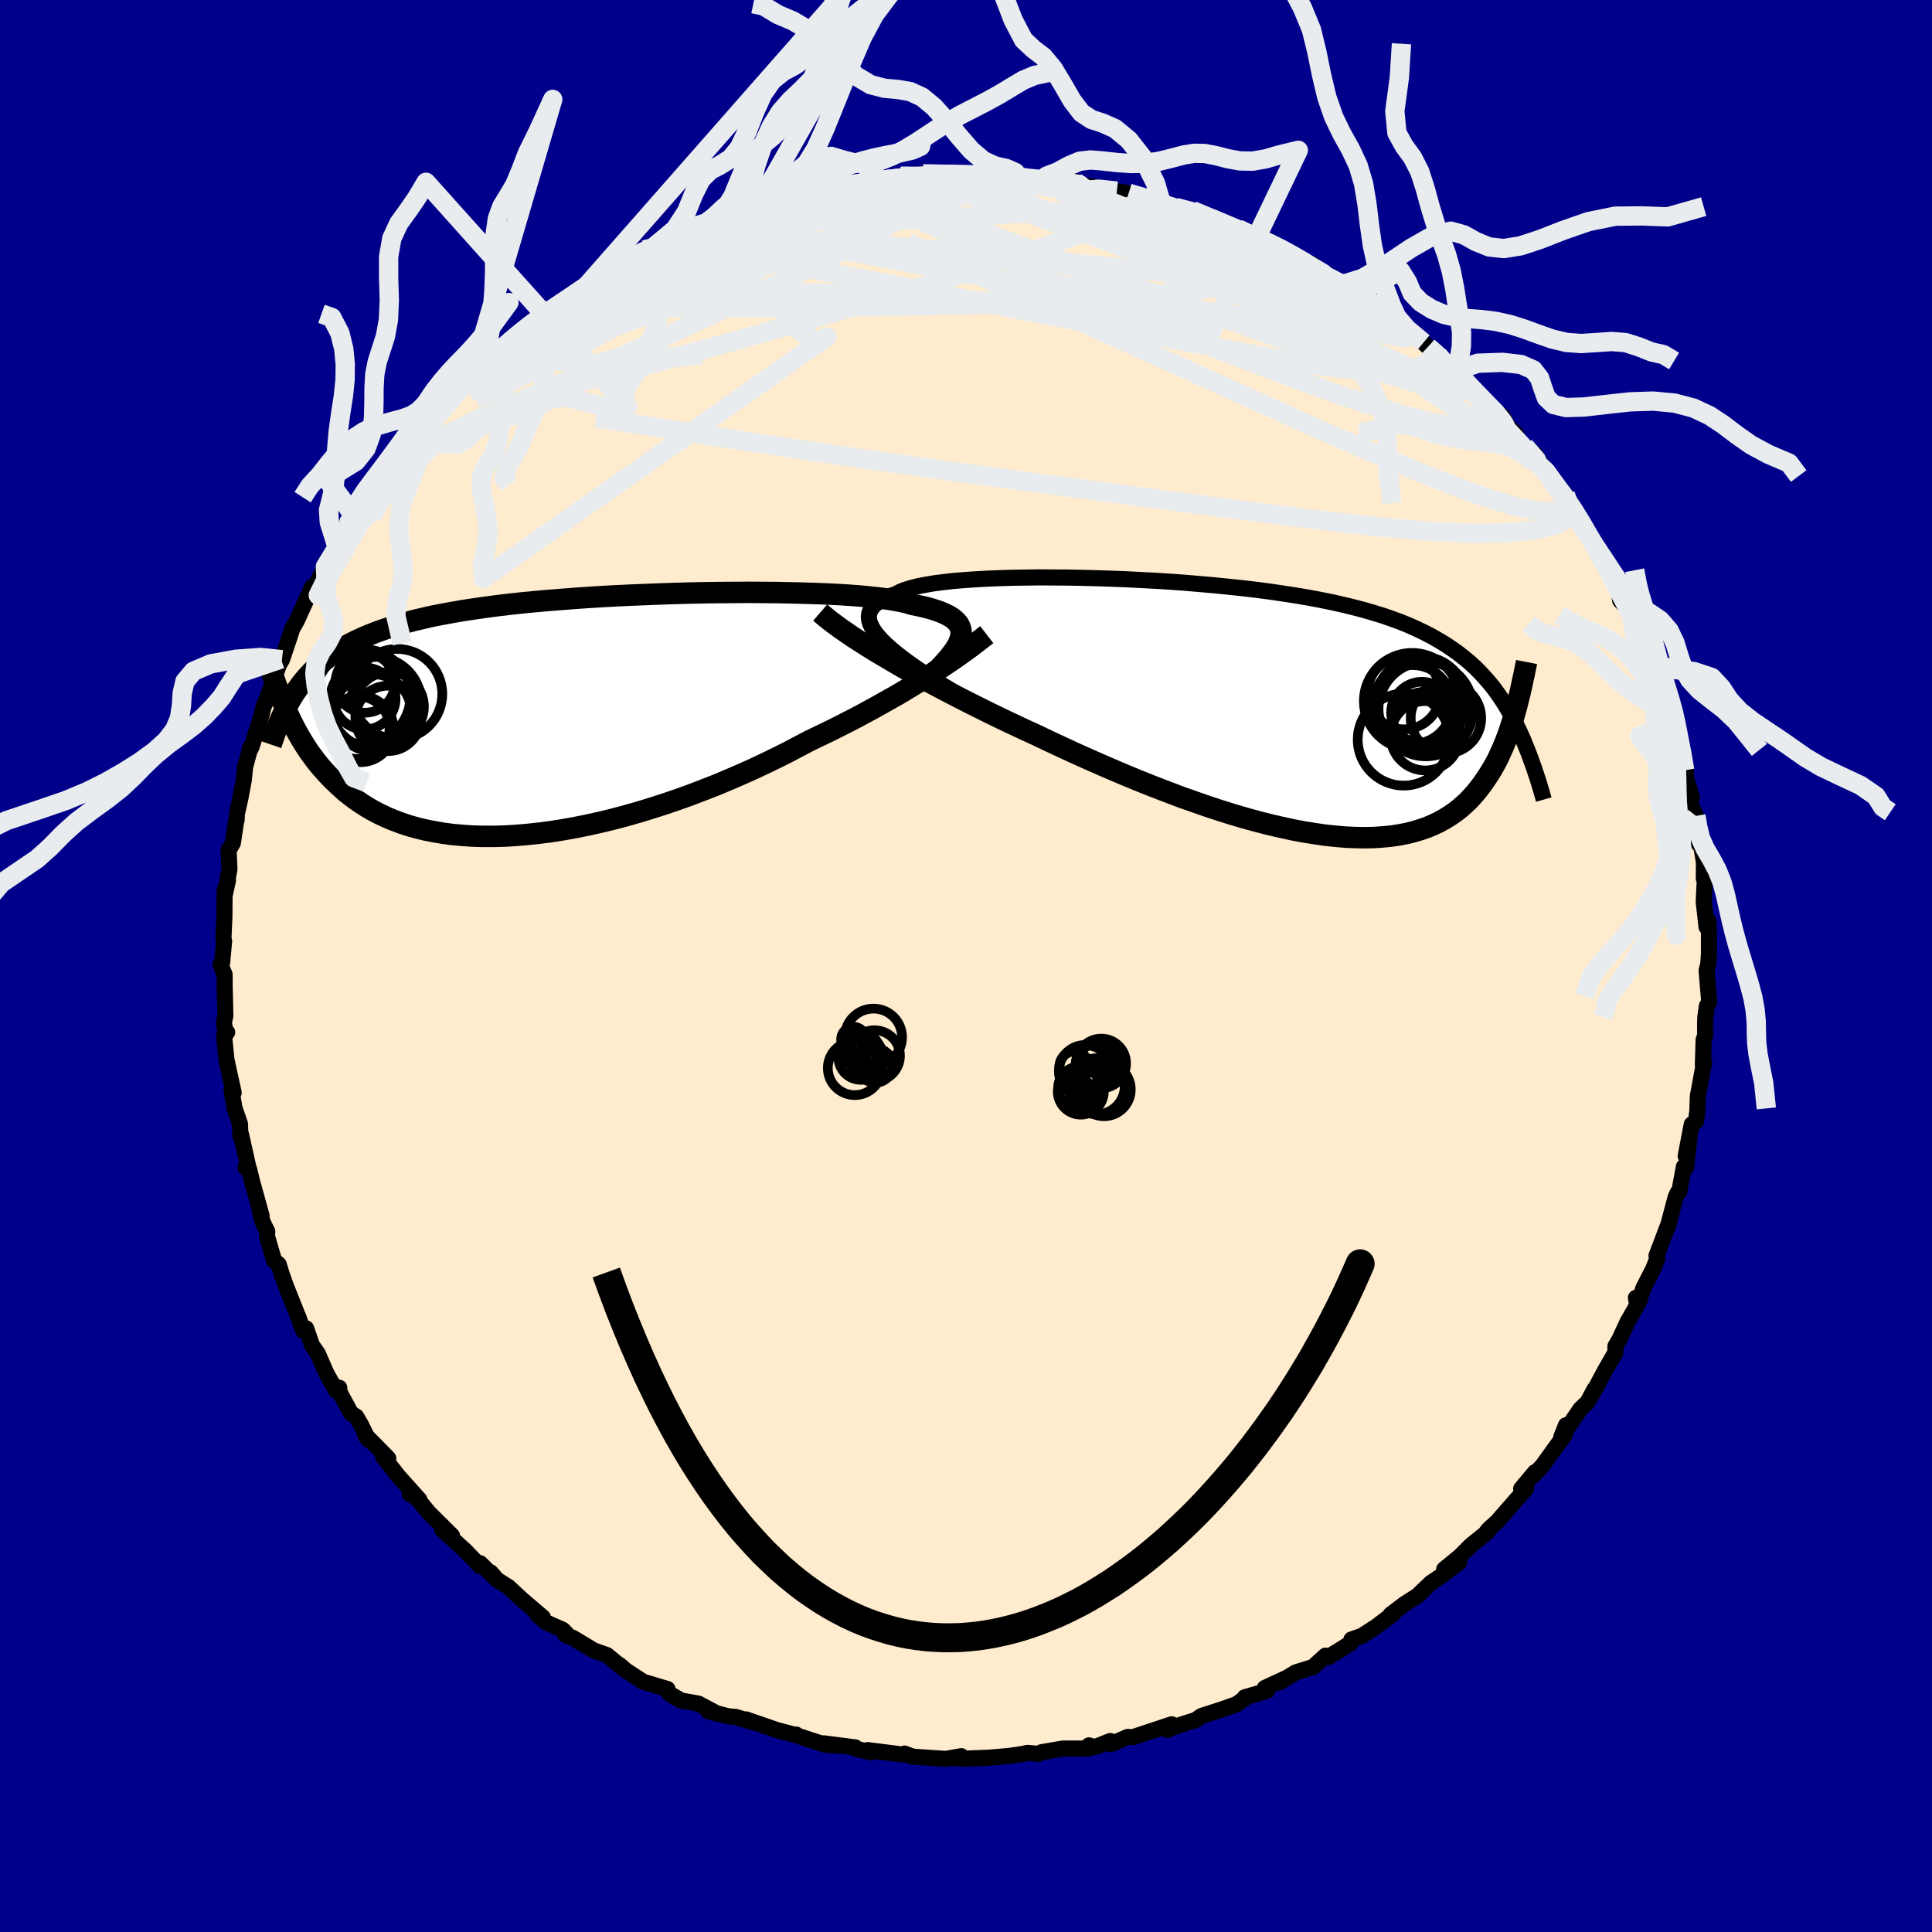 
  <svg viewBox="-100 -100 200 200" xmlns="http://www.w3.org/2000/svg" width="500" height="500" id="face-svg">
    <defs>
      <clipPath id="leftEyeClipPath">
        <polyline points="41.37,-8.27 41.4,-8.58 41.38,-8.87 41.3,-9.15 41.18,-9.42 41,-9.67 40.76,-9.91 40.48,-10.14 40.14,-10.35 39.75,-10.55 39.31,-10.74 38.82,-10.92 38.28,-11.09 37.69,-11.25 37.06,-11.39 36.37,-11.53 35.84,-11.69 35.22,-11.84 34.51,-11.97 33.73,-12.1 32.88,-12.21 31.94,-12.31 30.94,-12.41 29.87,-12.49 28.74,-12.56 27.54,-12.62 26.3,-12.67 25,-12.71 23.66,-12.74 22.28,-12.77 20.87,-12.78 19.42,-12.79 17.95,-12.78 16.46,-12.77 14.95,-12.75 13.43,-12.72 11.91,-12.68 10.39,-12.63 8.87,-12.57 7.35,-12.51 5.85,-12.44 4.36,-12.36 2.9,-12.27 1.45,-12.17 0.03,-12.06 -1.36,-11.95 -2.73,-11.83 -4.06,-11.7 -5.35,-11.56 -6.61,-11.41 -7.82,-11.25 -9,-11.08 -10.14,-10.91 -11.23,-10.72 -12.28,-10.53 -13.3,-10.33 -14.26,-10.11 -15.19,-9.89 -16.08,-9.66 -16.93,-9.42 -17.74,-9.16 -18.51,-8.9 -19.25,-8.63 -19.95,-8.35 -20.62,-8.06 -21.27,-7.76 -21.89,-7.45 -22.48,-7.12 -23.04,-6.79 -23.57,-6.44 -24.07,-6.09 -24.56,-5.72 -25.01,-5.33 -25.45,-4.94 -25.86,-4.54 -26.25,-4.12 -26.62,-3.69 -26.97,-3.25 -27.3,-2.79 -27.62,-2.33 -28.61,-0.93 -28.41,-0.47 -28.2,-0.01 -27.98,0.46 -27.74,0.93 -27.5,1.4 -27.24,1.87 -26.97,2.34 -26.68,2.82 -26.38,3.29 -26.07,3.76 -25.73,4.22 -25.38,4.69 -25.01,5.15 -24.62,5.6 -24.21,6.05 -23.78,6.5 -23.33,6.94 -22.86,7.38 -22.37,7.82 -21.85,8.24 -21.3,8.65 -20.72,9.05 -20.11,9.44 -19.47,9.81 -18.8,10.16 -18.1,10.49 -17.36,10.8 -16.59,11.09 -15.78,11.36 -14.94,11.6 -14.06,11.81 -13.15,11.99 -12.21,12.15 -11.23,12.28 -10.21,12.37 -9.17,12.44 -8.09,12.47 -6.99,12.47 -5.85,12.44 -4.69,12.37 -3.5,12.27 -2.28,12.14 -1.05,11.98 0.21,11.78 1.49,11.55 2.78,11.29 4.08,11 5.4,10.68 6.72,10.33 8.05,9.95 9.39,9.54 10.72,9.11 12.05,8.66 13.38,8.18 14.69,7.68 16,7.17 17.29,6.63 18.56,6.08 19.82,5.52 21.05,4.94 22.25,4.36 23.43,3.77 24.57,3.17 25.69,2.58 26.73,2.08 27.75,1.59 28.75,1.09 29.73,0.59 30.7,0.09 31.64,-0.42 32.56,-0.92 33.45,-1.42 34.32,-1.91 35.17,-2.4 35.98,-2.89 36.77,-3.37 37.53,-3.84 38.26,-4.3 38.96,-4.75" />
      </clipPath>
      <clipPath id="rightEyeClipPath">
        <polyline points="-39.85,-7.29 -40.25,-7.74 -40.57,-8.17 -40.82,-8.58 -41,-8.97 -41.1,-9.33 -41.13,-9.68 -41.08,-10.01 -40.97,-10.32 -40.78,-10.61 -40.53,-10.89 -40.21,-11.14 -39.83,-11.38 -39.38,-11.61 -38.87,-11.82 -38.31,-12.01 -37.88,-12.24 -37.35,-12.45 -36.73,-12.64 -36.02,-12.82 -35.23,-12.97 -34.35,-13.12 -33.39,-13.24 -32.35,-13.36 -31.25,-13.45 -30.08,-13.53 -28.84,-13.6 -27.56,-13.65 -26.22,-13.69 -24.84,-13.71 -23.42,-13.73 -21.97,-13.72 -20.49,-13.71 -18.98,-13.68 -17.46,-13.64 -15.93,-13.59 -14.38,-13.53 -12.84,-13.45 -11.3,-13.37 -9.76,-13.27 -8.24,-13.16 -6.73,-13.03 -5.24,-12.9 -3.78,-12.75 -2.34,-12.6 -0.92,-12.43 0.46,-12.25 1.8,-12.05 3.11,-11.85 4.39,-11.63 5.62,-11.4 6.81,-11.16 7.96,-10.9 9.07,-10.63 10.14,-10.35 11.16,-10.05 12.14,-9.75 13.08,-9.42 13.98,-9.09 14.83,-8.74 15.65,-8.37 16.44,-7.99 17.19,-7.6 17.9,-7.19 18.59,-6.77 19.25,-6.33 19.88,-5.88 20.48,-5.41 21.06,-4.93 21.61,-4.43 22.13,-3.91 22.63,-3.37 23.11,-2.82 23.57,-2.25 24,-1.66 24.42,-1.05 24.81,-0.43 25.19,0.21 25.55,0.87 25.9,1.55 25.97,-0.53 25.85,-0.06 25.71,0.42 25.57,0.91 25.42,1.4 25.27,1.88 25.1,2.38 24.92,2.87 24.73,3.36 24.53,3.85 24.31,4.33 24.09,4.82 23.85,5.3 23.59,5.78 23.32,6.24 23.03,6.71 22.72,7.17 22.4,7.64 22.06,8.09 21.7,8.54 21.32,8.97 20.92,9.4 20.48,9.81 20.02,10.21 19.54,10.58 19.02,10.94 18.47,11.28 17.89,11.6 17.28,11.89 16.64,12.16 15.96,12.39 15.24,12.61 14.49,12.79 13.71,12.94 12.89,13.06 12.03,13.14 11.13,13.2 10.21,13.22 9.24,13.2 8.24,13.16 7.21,13.07 6.14,12.96 5.04,12.8 3.91,12.62 2.75,12.4 1.56,12.14 0.34,11.86 -0.91,11.54 -2.18,11.19 -3.47,10.81 -4.78,10.4 -6.11,9.96 -7.46,9.49 -8.82,9.01 -10.19,8.49 -11.57,7.96 -12.96,7.41 -14.35,6.84 -15.74,6.25 -17.13,5.65 -18.51,5.04 -19.89,4.42 -21.25,3.79 -22.6,3.16 -23.94,2.52 -25.1,1.99 -26.25,1.45 -27.39,0.91 -28.52,0.36 -29.63,-0.19 -30.73,-0.74 -31.81,-1.29 -32.87,-1.84 -33.92,-2.39 -34.94,-2.93 -35.93,-3.47 -36.9,-4.01 -37.84,-4.54 -38.75,-5.07 -39.62,-5.59" />
      </clipPath>
      <filter id="fuzzy">
        <feTurbulence id="turbulence" baseFrequency="0.05" numOctaves="3" type="noise" result="noise" />
        <feDisplacementMap in="SourceGraphic" in2="noise" scale="2" />
      </filter>
      <linearGradient id="rainbowGradient" x1="0%" y1="0%" x2="100%" y2="0%">
        <stop offset="0%" style="stop-color: rgb(220, 208, 186); stop-opacity: 1" />
        <stop offset="50%" style="stop-color: rgb(192, 192, 192); stop-opacity: 1" />
        <stop offset="100%" style="stop-color: rgb(220, 208, 186); stop-opacity: 1" />
      </linearGradient>
    </defs>
    <rect x="-100" y="-100" width="100%" height="100%" fill="rgb(0, 0, 139)" />
    <polyline id="faceContour" points="76.84,-0.24 76.67,0.49 76.94,3.74 76.69,4.15 76.53,5.34 76.51,6.13 76.52,7.2 76.36,7.62 76.28,10.22 76.41,9.95 75.76,13.48 75.71,14.98 75.57,16.07 75.13,16.39 74.5,19.67 74.86,17.94 74.55,20.85 74.32,20.77 73.83,23.4 73.65,23.5 73.45,23.98 72.63,27.06 72.76,26.62 71.48,29.99 71.56,30.29 71.15,31.34 70.1,33.39 69.69,34.71 69.35,34.35 69.48,35.1 68.47,36.86 67.65,38.64 67.23,39.36 67.22,40.01 66.12,41.93 64.82,44.36 65.07,43.8 64.34,45.16 63.6,45.86 61.62,48.77 62.11,47.54 61.98,48.57 61.32,49.44 59.67,51.73 58.69,52.78 58.91,52.39 57.47,54.11 58,54.07 55,57.5 54.09,58.33 53.87,58.61 54.01,58.57 52.34,59.91 51.11,61.13 49.5,62.45 51.07,61.73 49.2,63.13 49.45,62.97 48.13,63.85 46.76,65.17 45.39,66.05 43.96,67.14 44.3,66.99 42.49,68.37 40.99,69.34 39.9,69.72 39.81,70.11 37.49,71.55 37.22,71.39 35.94,72.56 34.15,73.12 32.37,74.2 33.39,73.6 30.93,74.74 31.16,75.04 28.86,75.7 29.1,75.64 28.01,76.42 26.38,76.99 24.37,77.64 23.79,78.05 21.38,78.82 20.86,79.08 21.29,78.5 17.31,79.82 16.73,79.81 15.19,80.48 14.92,80.55 14.93,80.23 13.32,80.87 12.73,80.68 12.63,81.01 10.02,81.01 7.81,81.39 7.51,81.56 6.37,81.46 5.81,81.58 4.44,81.78 1.7,82.01 2.18,81.96 -0.28,82.06 -1.31,82 -0.49,81.8 -2.1,82.08 -5.52,81.85 -6.35,81.53 -6.5,81.64 -10.17,81.17 -9.81,81.4 -11.35,81.05 -11.46,80.89 -14.74,80.47 -13.15,80.72 -14.59,80.61 -17.42,79.69 -17.58,79.56 -17.71,79.59 -19.63,79.08 -22.78,77.99 -21.83,78.35 -23.82,77.74 -24.6,77.67 -26.71,77.13 -25.73,77.41 -27.72,76.35 -29.49,76.04 -30.74,75.31 -30.9,74.85 -33.43,74.09 -35.2,72.93 -35.89,72.34 -35.36,72.82 -37.18,71.33 -38.54,70.85 -40.69,69.55 -41.46,69.26 -41.24,69.24 -41.74,68.72 -43.43,67.97 -44.39,67.14 -43.81,67.42 -45.95,65.6 -47.37,64.28 -48.53,63.55 -49.21,62.77 -48.7,63.4 -50.3,61.82 -50.28,62.14 -51.83,60.53 -54.21,58.36 -53.21,58.97 -55.63,56.57 -57.25,54.58 -57.59,54.64 -56.59,55.24 -58.76,52.82 -60.35,50.79 -59.81,50.96 -62.22,48.51 -61.87,49.04 -62.64,47.47 -63.13,46.64 -63.66,46.31 -64.85,44.12 -64.88,43.66 -65.19,43.98 -66.22,42.14 -67.1,40.12 -67.7,39.27 -68.31,37.51 -68.61,37.75 -69.15,36.24 -69.18,36.19 -70.4,33.14 -70.8,32.01 -71.15,30.88 -71.62,30.51 -72.37,27.95 -72.33,27.48 -72.8,26.53 -73.08,25.5 -72.92,25.85 -73.91,22.29 -74.2,21.08 -74.58,20.88 -74.25,21.01 -75.05,17.43 -75.11,17.63 -75.16,16.34 -75.73,14.69 -76.03,12.88 -75.81,13.11 -76.56,9.69 -76.8,7.25 -76.48,6.86 -76.64,6.97 -76.82,5.87 -76.67,5.14 -76.74,2.23 -76.75,0.88 -77.17,-0.16 -77,-0.37 -76.8,-2.58 -76.87,-2.87 -76.77,-5.05 -76.75,-7.81 -76.4,-8.87 -76.74,-7.32 -76.25,-10.03 -76.33,-12 -75.89,-12.74 -75.56,-14.98 -75.5,-15.13 -75.48,-15.75 -75.12,-17.34 -74.76,-19.26 -74.63,-20.6 -74.07,-22.66 -74.14,-22.35 -73.98,-22.62 -72.93,-25.93 -72.71,-26.91 -72.74,-26.76 -72.47,-27.4 -70.91,-31.78 -71.24,-30.99 -70.81,-31.71 -70.07,-33.91 -69.73,-34.95 -69.27,-35.75 -68.66,-37.1 -67.67,-39.25 -67.58,-39.07 -67.68,-38.74 -66.31,-41.35 -65.1,-43.33 -65.17,-43.36 -63.87,-45.96 -63.8,-45.09 -63.27,-46.51 -62.61,-47.27 -61.42,-49.3 -61.21,-50.04 -59.07,-52.64 -58.26,-53.39 -58.03,-53.97 -57.2,-55.1 -55.99,-56.46 -56.42,-55.92 -55.01,-57.86 -55.73,-56.39 -52.97,-59.49 -52.9,-59.4 -50.63,-62.12 -50.81,-61.05 -51.11,-61.31 -47.36,-64.51 -48.11,-63.9 -46.64,-65.28 -45.56,-66.12 -45.39,-66.34 -43.47,-67.72 -43.21,-67.59 -41.68,-68.8 -42.74,-68.15 -39.1,-70.3 -40.14,-70.06 -39.49,-70.16 -37.04,-71.82 -34.84,-73.06 -36.86,-72.15 -33.28,-74.13 -32.22,-74.66 -31.68,-74.5 -32.22,-74.51 -28.94,-76 -28.33,-76.48 -25.64,-77.13 -27.22,-76.5 -25.09,-77.76 -22.15,-78.56 -21.68,-78.55 -22.77,-78.27 -21.29,-78.63 -18.63,-79.42 -17.59,-79.58 -17.07,-80.17 -15.73,-80.35 -14.87,-80.27 -13.32,-80.83 -11.12,-81.14 -10.63,-80.89 -10.25,-81.2 -9.04,-81.27 -6.78,-81.76 -4.43,-81.73 -4.2,-81.8 -4.45,-82.01 -3.3,-81.9 0.03,-82.05 1.09,-82.01 0.64,-82.02 2.7,-81.99 4.56,-81.63 5.56,-81.82 5.37,-81.54 7.87,-81.36 7.67,-81.6 9.34,-81.19 11.64,-80.88 11.29,-81.22 12.03,-80.87 13.1,-80.68 15.62,-80.22 16.85,-79.99 19.96,-79.2 20.27,-78.79 19.8,-79.25 22.28,-78.16 21.71,-78.53 23.44,-78.2 25.44,-77.38 25.11,-77.44 27.42,-76.57 29.16,-75.81 28.16,-76.3 30.57,-75.04 32.26,-74.57 30.75,-75.34 34.56,-73.18 35.88,-72.63 35.91,-71.99 36.89,-71.82 38.62,-70.55 38.85,-70.68 40.54,-69.7 40.68,-69.83 43.61,-67.54 44.41,-66.96 42.44,-68.1 45.63,-65.92 47.35,-64.53 47.83,-64.08 48.88,-63.22 48.57,-63.5 50.04,-62.21 50.61,-61.6 50.82,-61.44 53.73,-58.37 53.99,-58.1 55.24,-56.87 55.47,-56.98 56.56,-55.03 56.98,-54.99 56.21,-55.76 57.64,-53.92 60.04,-51.1 58.86,-53.01 59.98,-51.25 61.82,-48.57 62.04,-48.79 62.78,-47.57 64.75,-44.18 63.38,-46.3 65.54,-43.09 65.56,-42.34 66.74,-40.58 67.18,-39.53 67.47,-39.94 67.72,-37.83 68.47,-37.02 68.54,-37.48 68.94,-35.91 69.71,-34.65 70.78,-32.75 70.71,-31.69 71.61,-29.26 71.71,-29.67 72.21,-28.29 73.08,-24.97 72.85,-26.45 73.71,-23.78 74.17,-21.8 74.4,-20.26 74.53,-20.74 74.51,-19.58 75.14,-17.46 74.92,-16.91 75.56,-15.54 75.74,-14.4 75.88,-12.59 76.07,-12.66 76.39,-10.74 76.38,-9.04 76.49,-9.18 76.37,-6.64 76.66,-4.04 76.85,-4.67 76.91,-3.34 76.91,-1.21 76.84,-0.24 76.67,0.49" fill="rgb(255, 235, 205)" stroke="black" stroke-width="1.667" stroke-linejoin="round" filter="url(#fuzzy)" />
    <g transform="translate(31.07 -26.5)">
      <polyline id="rightCountour" points="-39.85,-7.29 -40.25,-7.74 -40.57,-8.17 -40.82,-8.58 -41,-8.97 -41.1,-9.33 -41.13,-9.68 -41.08,-10.01 -40.97,-10.32 -40.78,-10.61 -40.53,-10.89 -40.21,-11.14 -39.83,-11.38 -39.38,-11.61 -38.87,-11.82 -38.31,-12.01 -37.88,-12.24 -37.35,-12.45 -36.73,-12.64 -36.02,-12.82 -35.23,-12.97 -34.35,-13.12 -33.39,-13.24 -32.35,-13.36 -31.25,-13.45 -30.08,-13.53 -28.84,-13.6 -27.56,-13.65 -26.22,-13.69 -24.84,-13.71 -23.42,-13.73 -21.97,-13.72 -20.49,-13.71 -18.98,-13.68 -17.46,-13.64 -15.93,-13.59 -14.38,-13.53 -12.84,-13.45 -11.3,-13.37 -9.76,-13.27 -8.24,-13.16 -6.73,-13.03 -5.24,-12.9 -3.78,-12.75 -2.34,-12.6 -0.92,-12.43 0.46,-12.25 1.8,-12.05 3.11,-11.85 4.39,-11.63 5.62,-11.4 6.81,-11.16 7.96,-10.9 9.07,-10.63 10.14,-10.35 11.16,-10.05 12.14,-9.75 13.08,-9.42 13.98,-9.09 14.83,-8.74 15.65,-8.37 16.44,-7.99 17.19,-7.6 17.9,-7.19 18.59,-6.77 19.25,-6.33 19.88,-5.88 20.48,-5.41 21.06,-4.93 21.61,-4.43 22.13,-3.91 22.63,-3.37 23.11,-2.82 23.57,-2.25 24,-1.66 24.42,-1.05 24.81,-0.43 25.19,0.21 25.55,0.87 25.9,1.55 25.97,-0.53 25.85,-0.06 25.71,0.42 25.57,0.91 25.42,1.4 25.27,1.88 25.1,2.38 24.92,2.87 24.73,3.36 24.53,3.85 24.31,4.33 24.09,4.82 23.85,5.3 23.59,5.78 23.32,6.24 23.03,6.71 22.72,7.17 22.4,7.64 22.06,8.09 21.7,8.54 21.32,8.97 20.92,9.4 20.48,9.81 20.02,10.21 19.54,10.58 19.02,10.94 18.47,11.28 17.89,11.6 17.28,11.89 16.64,12.16 15.96,12.39 15.24,12.61 14.49,12.79 13.71,12.94 12.89,13.06 12.03,13.14 11.13,13.2 10.21,13.22 9.24,13.2 8.24,13.16 7.21,13.07 6.14,12.96 5.04,12.8 3.91,12.62 2.75,12.4 1.56,12.14 0.34,11.86 -0.91,11.54 -2.18,11.19 -3.47,10.81 -4.78,10.4 -6.11,9.96 -7.46,9.49 -8.82,9.01 -10.19,8.49 -11.57,7.96 -12.96,7.41 -14.35,6.84 -15.74,6.25 -17.13,5.65 -18.51,5.04 -19.89,4.42 -21.25,3.79 -22.6,3.16 -23.94,2.52 -25.1,1.99 -26.25,1.45 -27.39,0.91 -28.52,0.36 -29.63,-0.19 -30.73,-0.74 -31.81,-1.29 -32.87,-1.84 -33.92,-2.39 -34.94,-2.93 -35.93,-3.47 -36.9,-4.01 -37.84,-4.54 -38.75,-5.07 -39.62,-5.59" fill="white" stroke="white" stroke-width="0" stroke-linejoin="round" filter="url(#fuzzy)" />
    </g>
    <g transform="translate(-41.9 -25.89)">
      <polyline id="leftCountour" points="41.37,-8.27 41.4,-8.58 41.38,-8.87 41.3,-9.15 41.18,-9.42 41,-9.67 40.76,-9.91 40.48,-10.14 40.14,-10.35 39.75,-10.55 39.31,-10.74 38.82,-10.92 38.28,-11.09 37.69,-11.25 37.06,-11.39 36.37,-11.53 35.84,-11.69 35.22,-11.84 34.51,-11.97 33.73,-12.1 32.88,-12.21 31.94,-12.31 30.94,-12.41 29.87,-12.49 28.74,-12.56 27.54,-12.62 26.3,-12.67 25,-12.71 23.66,-12.74 22.28,-12.77 20.87,-12.78 19.42,-12.79 17.95,-12.78 16.46,-12.77 14.95,-12.75 13.43,-12.72 11.91,-12.68 10.39,-12.63 8.87,-12.57 7.35,-12.51 5.85,-12.44 4.36,-12.36 2.9,-12.27 1.45,-12.17 0.03,-12.06 -1.36,-11.95 -2.73,-11.83 -4.06,-11.7 -5.35,-11.56 -6.61,-11.41 -7.82,-11.25 -9,-11.08 -10.14,-10.91 -11.23,-10.72 -12.28,-10.53 -13.3,-10.33 -14.26,-10.11 -15.19,-9.89 -16.08,-9.66 -16.93,-9.42 -17.74,-9.16 -18.51,-8.9 -19.25,-8.63 -19.95,-8.35 -20.62,-8.06 -21.27,-7.76 -21.89,-7.45 -22.48,-7.12 -23.04,-6.79 -23.57,-6.44 -24.07,-6.09 -24.56,-5.72 -25.01,-5.33 -25.45,-4.94 -25.86,-4.54 -26.25,-4.12 -26.62,-3.69 -26.97,-3.25 -27.3,-2.79 -27.62,-2.33 -28.61,-0.93 -28.41,-0.47 -28.2,-0.01 -27.98,0.46 -27.74,0.93 -27.5,1.4 -27.24,1.87 -26.97,2.34 -26.68,2.82 -26.38,3.29 -26.07,3.76 -25.73,4.22 -25.38,4.69 -25.01,5.15 -24.62,5.6 -24.21,6.05 -23.78,6.5 -23.33,6.94 -22.86,7.38 -22.37,7.82 -21.85,8.24 -21.3,8.65 -20.72,9.05 -20.11,9.44 -19.47,9.81 -18.8,10.16 -18.1,10.49 -17.36,10.8 -16.59,11.09 -15.78,11.36 -14.94,11.6 -14.06,11.81 -13.15,11.99 -12.21,12.15 -11.23,12.28 -10.21,12.37 -9.17,12.44 -8.09,12.47 -6.99,12.47 -5.85,12.44 -4.69,12.37 -3.5,12.27 -2.28,12.14 -1.05,11.98 0.21,11.78 1.49,11.55 2.78,11.29 4.08,11 5.4,10.68 6.72,10.33 8.05,9.95 9.39,9.54 10.72,9.11 12.05,8.66 13.38,8.18 14.69,7.68 16,7.17 17.29,6.63 18.56,6.08 19.82,5.52 21.05,4.94 22.25,4.36 23.43,3.77 24.57,3.17 25.69,2.58 26.73,2.08 27.75,1.59 28.75,1.09 29.73,0.59 30.7,0.09 31.64,-0.42 32.56,-0.92 33.45,-1.42 34.32,-1.91 35.17,-2.4 35.98,-2.89 36.77,-3.37 37.53,-3.84 38.26,-4.3 38.96,-4.75" fill="white" stroke="white" stroke-width="0" stroke-linejoin="round" filter="url(#fuzzy)" />
    </g>
    <g transform="translate(31.07 -26.5)">
      <polyline id="rightUpper" points="-31.59,-1.41 -32.76,-2.12 -33.85,-2.79 -34.87,-3.45 -35.81,-4.07 -36.68,-4.67 -37.47,-5.24 -38.18,-5.79 -38.81,-6.31 -39.37,-6.81 -39.85,-7.29 -40.25,-7.74 -40.57,-8.17 -40.82,-8.58 -41,-8.97 -41.1,-9.33 -41.13,-9.68 -41.08,-10.01 -40.97,-10.32 -40.78,-10.61 -40.53,-10.89 -40.21,-11.14 -39.83,-11.38 -39.38,-11.61 -38.87,-11.82 -38.31,-12.01 -37.88,-12.24 -37.35,-12.45 -36.73,-12.64 -36.02,-12.82 -35.23,-12.97 -34.35,-13.12 -33.39,-13.24 -32.35,-13.36 -31.25,-13.45 -30.08,-13.53 -28.84,-13.6 -27.56,-13.65 -26.22,-13.69 -24.84,-13.71 -23.42,-13.73 -21.97,-13.72 -20.49,-13.71 -18.98,-13.68 -17.46,-13.64 -15.93,-13.59 -14.38,-13.53 -12.84,-13.45 -11.3,-13.37 -9.76,-13.27 -8.24,-13.16 -6.73,-13.03 -5.24,-12.9 -3.78,-12.75 -2.34,-12.6 -0.92,-12.43 0.46,-12.25 1.8,-12.05 3.11,-11.85 4.39,-11.63 5.62,-11.4 6.81,-11.16 7.96,-10.9 9.07,-10.63 10.14,-10.35 11.16,-10.05 12.14,-9.75 13.08,-9.42 13.98,-9.09 14.83,-8.74 15.65,-8.37 16.44,-7.99 17.19,-7.6 17.9,-7.19 18.59,-6.77 19.25,-6.33 19.88,-5.88 20.48,-5.41 21.06,-4.93 21.61,-4.43 22.13,-3.91 22.63,-3.37 23.11,-2.82 23.57,-2.25 24,-1.66 24.42,-1.05 24.81,-0.43 25.19,0.21 25.55,0.87 25.9,1.55 26.24,2.25 26.56,2.96 26.86,3.69 27.16,4.44 27.44,5.2 27.72,5.98 27.99,6.78 28.25,7.59 28.5,8.42 28.74,9.27" fill="none" stroke="black" stroke-width="1.667" stroke-linejoin="round" filter="url(#fuzzy)" />
      <polyline id="rightLower" points="-46.16,-10.09 -45.72,-9.71 -45.23,-9.31 -44.69,-8.9 -44.09,-8.46 -43.45,-8.02 -42.77,-7.55 -42.04,-7.08 -41.27,-6.59 -40.47,-6.09 -39.62,-5.59 -38.75,-5.07 -37.84,-4.54 -36.9,-4.01 -35.93,-3.47 -34.94,-2.93 -33.92,-2.39 -32.87,-1.84 -31.81,-1.29 -30.73,-0.74 -29.63,-0.19 -28.52,0.36 -27.39,0.91 -26.25,1.45 -25.1,1.99 -23.94,2.52 -22.6,3.16 -21.25,3.79 -19.89,4.42 -18.51,5.04 -17.13,5.65 -15.74,6.25 -14.35,6.84 -12.96,7.41 -11.57,7.96 -10.19,8.49 -8.82,9.01 -7.46,9.49 -6.11,9.96 -4.78,10.4 -3.47,10.81 -2.18,11.19 -0.91,11.54 0.34,11.86 1.56,12.14 2.75,12.4 3.91,12.62 5.04,12.8 6.14,12.96 7.21,13.07 8.24,13.16 9.24,13.2 10.21,13.22 11.13,13.2 12.03,13.14 12.89,13.06 13.71,12.94 14.49,12.79 15.24,12.61 15.96,12.39 16.64,12.16 17.28,11.89 17.89,11.6 18.47,11.28 19.02,10.94 19.54,10.58 20.02,10.21 20.48,9.81 20.92,9.4 21.32,8.97 21.7,8.54 22.06,8.09 22.4,7.64 22.72,7.17 23.03,6.71 23.32,6.24 23.59,5.78 23.85,5.3 24.09,4.82 24.31,4.33 24.53,3.85 24.73,3.36 24.92,2.87 25.1,2.38 25.27,1.88 25.42,1.4 25.57,0.91 25.71,0.42 25.85,-0.06 25.97,-0.53 26.09,-1.01 26.21,-1.47 26.32,-1.93 26.42,-2.39 26.52,-2.84 26.61,-3.28 26.71,-3.71 26.79,-4.14 26.88,-4.56 26.96,-4.97" fill="none" stroke="black" stroke-width="2.222" stroke-linejoin="round" filter="url(#fuzzy)" />
      <circle r="3.65" cx="18.615" cy="0.841" stroke="black" fill="none" stroke-width="1.0" filter="url(#fuzzy)" clip-path="url(#rightEyeClipPath)" /><circle r="4.08" cx="15.165" cy="-0.569" stroke="black" fill="none" stroke-width="1.0" filter="url(#fuzzy)" clip-path="url(#rightEyeClipPath)" /><circle r="3.774" cx="14.275" cy="-1.774" stroke="black" fill="none" stroke-width="1.0" filter="url(#fuzzy)" clip-path="url(#rightEyeClipPath)" /><circle r="4.99" cx="15.11" cy="-0.919" stroke="black" fill="none" stroke-width="1.0" filter="url(#fuzzy)" clip-path="url(#rightEyeClipPath)" /><circle r="4.658" cx="16.07" cy="-0.884" stroke="black" fill="none" stroke-width="1.0" filter="url(#fuzzy)" clip-path="url(#rightEyeClipPath)" /><circle r="3.166" cx="16.33" cy="1.301" stroke="black" fill="none" stroke-width="1.0" filter="url(#fuzzy)" clip-path="url(#rightEyeClipPath)" /><circle r="3.592" cx="16.47" cy="2.666" stroke="black" fill="none" stroke-width="1.0" filter="url(#fuzzy)" clip-path="url(#rightEyeClipPath)" /><circle r="4.894" cx="16.53" cy="-0.099" stroke="black" fill="none" stroke-width="1.0" filter="url(#fuzzy)" clip-path="url(#rightEyeClipPath)" /><circle r="4.758" cx="14.24" cy="3.066" stroke="black" fill="none" stroke-width="1.0" filter="url(#fuzzy)" clip-path="url(#rightEyeClipPath)" /><circle r="3.188" cx="16.13" cy="0.266" stroke="black" fill="none" stroke-width="1.0" filter="url(#fuzzy)" clip-path="url(#rightEyeClipPath)" />
      </g>
    <g transform="translate(-41.9 -25.89)">
      <polyline id="leftUpper" points="38.47,-4.28 38.95,-4.76 39.4,-5.22 39.8,-5.66 40.16,-6.08 40.48,-6.49 40.76,-6.88 40.99,-7.25 41.16,-7.6 41.29,-7.94 41.37,-8.27 41.4,-8.58 41.38,-8.87 41.3,-9.15 41.18,-9.42 41,-9.67 40.76,-9.91 40.48,-10.14 40.14,-10.35 39.75,-10.55 39.31,-10.74 38.82,-10.92 38.28,-11.09 37.69,-11.25 37.06,-11.39 36.37,-11.53 35.84,-11.69 35.22,-11.84 34.51,-11.97 33.73,-12.1 32.88,-12.21 31.94,-12.31 30.94,-12.41 29.87,-12.49 28.74,-12.56 27.54,-12.62 26.3,-12.67 25,-12.71 23.66,-12.74 22.28,-12.77 20.87,-12.78 19.42,-12.79 17.95,-12.78 16.46,-12.77 14.95,-12.75 13.43,-12.72 11.91,-12.68 10.39,-12.63 8.87,-12.57 7.35,-12.51 5.85,-12.44 4.36,-12.36 2.9,-12.27 1.45,-12.17 0.03,-12.06 -1.36,-11.95 -2.73,-11.83 -4.06,-11.7 -5.35,-11.56 -6.61,-11.41 -7.82,-11.25 -9,-11.08 -10.14,-10.91 -11.23,-10.72 -12.28,-10.53 -13.3,-10.33 -14.26,-10.11 -15.19,-9.89 -16.08,-9.66 -16.93,-9.42 -17.74,-9.16 -18.51,-8.9 -19.25,-8.63 -19.95,-8.35 -20.62,-8.06 -21.27,-7.76 -21.89,-7.45 -22.48,-7.12 -23.04,-6.79 -23.57,-6.44 -24.07,-6.09 -24.56,-5.72 -25.01,-5.33 -25.45,-4.94 -25.86,-4.54 -26.25,-4.12 -26.62,-3.69 -26.97,-3.25 -27.3,-2.79 -27.62,-2.33 -27.92,-1.85 -28.2,-1.36 -28.47,-0.86 -28.73,-0.34 -28.98,0.18 -29.21,0.72 -29.43,1.26 -29.64,1.82 -29.84,2.39 -30.04,2.97" fill="none" stroke="black" stroke-width="2.222" stroke-linejoin="round" filter="url(#fuzzy)" />
      <polyline id="leftLower" points="44.05,-8.41 43.7,-8.14 43.32,-7.84 42.9,-7.52 42.45,-7.17 41.95,-6.81 41.42,-6.43 40.86,-6.03 40.26,-5.62 39.63,-5.19 38.96,-4.75 38.26,-4.3 37.53,-3.84 36.77,-3.37 35.98,-2.89 35.17,-2.4 34.32,-1.91 33.45,-1.42 32.56,-0.92 31.64,-0.42 30.7,0.09 29.73,0.59 28.75,1.09 27.75,1.59 26.73,2.08 25.69,2.58 24.57,3.17 23.43,3.77 22.25,4.36 21.05,4.94 19.82,5.52 18.56,6.08 17.29,6.63 16,7.17 14.69,7.68 13.38,8.18 12.05,8.66 10.72,9.11 9.39,9.54 8.05,9.95 6.72,10.33 5.4,10.68 4.08,11 2.78,11.29 1.49,11.55 0.21,11.78 -1.05,11.98 -2.28,12.14 -3.5,12.27 -4.69,12.37 -5.85,12.44 -6.99,12.47 -8.09,12.47 -9.17,12.44 -10.21,12.37 -11.23,12.28 -12.21,12.15 -13.15,11.99 -14.06,11.81 -14.94,11.6 -15.78,11.36 -16.59,11.09 -17.36,10.8 -18.1,10.49 -18.8,10.16 -19.47,9.81 -20.11,9.44 -20.72,9.05 -21.3,8.65 -21.85,8.24 -22.37,7.82 -22.86,7.38 -23.33,6.94 -23.78,6.5 -24.21,6.05 -24.62,5.6 -25.01,5.15 -25.38,4.69 -25.73,4.22 -26.07,3.76 -26.38,3.29 -26.68,2.82 -26.97,2.34 -27.24,1.87 -27.5,1.4 -27.74,0.93 -27.98,0.46 -28.2,-0.01 -28.41,-0.47 -28.61,-0.93 -28.8,-1.38 -28.98,-1.83 -29.16,-2.27 -29.32,-2.71 -29.48,-3.14 -29.64,-3.57 -29.78,-3.98 -29.92,-4.4 -30.06,-4.8 -30.19,-5.2" fill="none" stroke="black" stroke-width="2.222" stroke-linejoin="round" filter="url(#fuzzy)" />
      <circle r="3.238" cx="-21.008" cy="1.228" stroke="black" fill="none" stroke-width="1.0" filter="url(#fuzzy)" clip-path="url(#leftEyeClipPath)" /><circle r="4.748" cx="-19.238" cy="-1.357" stroke="black" fill="none" stroke-width="1.0" filter="url(#fuzzy)" clip-path="url(#leftEyeClipPath)" /><circle r="3.206" cx="-20.358" cy="-1.802" stroke="black" fill="none" stroke-width="1.0" filter="url(#fuzzy)" clip-path="url(#leftEyeClipPath)" /><circle r="3.998" cx="-19.523" cy="-0.327" stroke="black" fill="none" stroke-width="1.0" filter="url(#fuzzy)" clip-path="url(#leftEyeClipPath)" /><circle r="3.43" cx="-20.788" cy="1.363" stroke="black" fill="none" stroke-width="1.0" filter="url(#fuzzy)" clip-path="url(#leftEyeClipPath)" /><circle r="4.91" cx="-20.533" cy="-2.007" stroke="black" fill="none" stroke-width="1.0" filter="url(#fuzzy)" clip-path="url(#leftEyeClipPath)" /><circle r="3.386" cx="-17.928" cy="0.258" stroke="black" fill="none" stroke-width="1.0" filter="url(#fuzzy)" clip-path="url(#leftEyeClipPath)" /><circle r="3.076" cx="-20.303" cy="-3.407" stroke="black" fill="none" stroke-width="1.0" filter="url(#fuzzy)" clip-path="url(#leftEyeClipPath)" /><circle r="4.664" cx="-16.978" cy="-2.267" stroke="black" fill="none" stroke-width="1.0" filter="url(#fuzzy)" clip-path="url(#leftEyeClipPath)" /><circle r="3.592" cx="-17.808" cy="-0.952" stroke="black" fill="none" stroke-width="1.0" filter="url(#fuzzy)" clip-path="url(#leftEyeClipPath)" />
    </g>
    <g id="hairs">
      <polyline points="7.87,-81.36 8.48,-81.29 10.05,-80.86 11.98,-80.24 14.12,-79.45 16.52,-78.51 19.23,-77.41 22.2,-76.21 25.29,-74.95 28.34,-73.69 31.25,-72.43 34.03,-71.18 36.7,-69.94 39.32,-68.69 41.83,-67.5 44.08,-66.48" fill="none" stroke="rgb(233, 236, 239)" stroke-width="2" stroke-linejoin="round" filter="url(#fuzzy)" /><polyline points="16.85,-79.99 18.57,-79.36 18.7,-78.87 17.94,-78.34 16.54,-77.67 14.5,-76.83 11.76,-75.77 8.24,-74.5 3.85,-73 -1.47,-71.29 -7.8,-69.37 -15.24,-67.19 -23.83,-64.74 -33.55,-62.07 -44.37,-59.29" fill="none" stroke="rgb(233, 236, 239)" stroke-width="2" stroke-linejoin="round" filter="url(#fuzzy)" /><polyline points="-11.12,-81.14 -10.61,-81.07 -9.78,-81.18 -8.67,-81.34 -7.52,-81.48 -6.54,-81.58 -5.83,-81.63 -5.35,-81.63 -5.06,-81.56 -5,-81.43 -5.2,-81.24 -5.71,-80.99 -6.57,-80.67 -7.82,-80.3 -9.52,-79.85 -11.7,-79.32 -14.38,-78.71 -17.56,-78.02 -21.33,-77.21 -26,-76.13" fill="none" stroke="rgb(233, 236, 239)" stroke-width="2" stroke-linejoin="round" filter="url(#fuzzy)" /><polyline points="-39.49,-70.16 -37.42,-71.49 -35.9,-72.37 -34.49,-73.09 -32.98,-73.77 -31.39,-74.41 -29.74,-75.04 -28.05,-75.67 -26.31,-76.3 -24.58,-76.92 -22.9,-77.51 -21.29,-78.05 -19.81,-78.55 -18.5,-78.98 -17.37,-79.35 -16.45,-79.65 -15.71,-79.9 -15.16,-80.11 -14.85,-80.26 -14.84,-80.35 -15.17,-80.35 -15.81,-80.25 -16.66,-80.04" fill="none" stroke="rgb(233, 236, 239)" stroke-width="2" stroke-linejoin="round" filter="url(#fuzzy)" /><polyline points="50.04,-62.21 50.51,-61.65 51.03,-60.88 51.37,-60.12 51.28,-59.62 50.66,-59.43 49.48,-59.57 47.75,-60 45.48,-60.68 42.69,-61.57 39.39,-62.65 35.55,-63.94 31.13,-65.47 26.1,-67.25 20.34,-69.32 13.73,-71.68 6.23,-74.36 -2.01,-77.4" fill="none" stroke="rgb(233, 236, 239)" stroke-width="2" stroke-linejoin="round" filter="url(#fuzzy)" /><polyline points="-15.73,-80.35 -14.73,-80.43 -13.65,-80.56 -12.83,-80.59 -12.34,-80.5 -12.11,-80.3 -12.11,-80 -12.4,-79.57 -13.06,-79 -14.16,-78.25 -15.72,-77.3 -17.74,-76.14 -20.23,-74.74 -23.24,-73.11 -26.81,-71.25 -30.98,-69.16 -35.77,-66.83 -41.3,-64.13 -47.81,-60.84" fill="none" stroke="rgb(233, 236, 239)" stroke-width="2" stroke-linejoin="round" filter="url(#fuzzy)" /><polyline points="-10.25,-81.2 -8.81,-81.35 -7.34,-81.5 -6.27,-81.56 -5.59,-81.53 -5.16,-81.42 -4.87,-81.23 -4.75,-80.94 -4.86,-80.56 -5.24,-80.08 -5.94,-79.49 -6.97,-78.81 -8.36,-78.02 -10.13,-77.13 -12.28,-76.12 -14.84,-74.99 -17.83,-73.71 -21.27,-72.26 -25.21,-70.63 -29.66,-68.81 -34.59,-66.82 -39.95,-64.73 -45.81,-62.54" fill="none" stroke="rgb(233, 236, 239)" stroke-width="2" stroke-linejoin="round" filter="url(#fuzzy)" /><polyline points="2.7,-81.99 4.16,-81.79 5.25,-81.67 6.26,-81.57 7.29,-81.46 8.32,-81.35 9.27,-81.25 10.07,-81.16 10.67,-81.07 11.08,-80.98 11.31,-80.9 11.32,-80.83 11.01,-80.79 10.26,-80.8 8.96,-80.89 7.08,-81.07 4.64,-81.32 1.45,-81.61" fill="none" stroke="rgb(233, 236, 239)" stroke-width="2" stroke-linejoin="round" filter="url(#fuzzy)" /><polyline points="-27.22,-76.5 -25.05,-77.48 -23.22,-78.04 -21.75,-78.35 -20.31,-78.6 -18.68,-78.86 -16.88,-79.16 -14.98,-79.48 -13.07,-79.78 -11.18,-80.07 -9.34,-80.33 -7.56,-80.57 -5.85,-80.78 -4.23,-80.96 -2.74,-81.12 -1.38,-81.27 -0.19,-81.41 0.79,-81.54 1.52,-81.65 1.95,-81.74 2.05,-81.83 1.81,-81.91 1.3,-81.99" fill="none" stroke="rgb(233, 236, 239)" stroke-width="2" stroke-linejoin="round" filter="url(#fuzzy)" /><polyline points="23.44,-78.2 24.78,-77.64 25.82,-77.2 26.82,-76.78 27.71,-76.4 28.44,-76.07 29.01,-75.79 29.4,-75.55 29.56,-75.35 29.43,-75.22 28.96,-75.18 28.11,-75.26 26.87,-75.49 25.22,-75.88 23.15,-76.42 20.61,-77.12 17.55,-77.96 13.98,-78.97 9.87,-80.21" fill="none" stroke="rgb(233, 236, 239)" stroke-width="2" stroke-linejoin="round" filter="url(#fuzzy)" /><polyline points="-31.68,-74.5 -31.17,-74.89 -29.95,-75.49 -28.84,-75.95 -28.03,-76.21 -27.5,-76.32 -27.22,-76.28 -27.23,-76.07 -27.58,-75.66 -28.3,-75.02 -29.38,-74.15 -30.83,-73.06 -32.69,-71.74 -35.02,-70.15 -37.89,-68.24 -41.36,-65.95 -45.49,-63.22 -50.24,-60.22" fill="none" stroke="rgb(233, 236, 239)" stroke-width="2" stroke-linejoin="round" filter="url(#fuzzy)" /><polyline points="61.82,-48.57 62.04,-48.33 62.06,-47.68 61.61,-47.19 60.59,-47.01 59,-47.14 56.83,-47.59 54.01,-48.43 50.49,-49.69 46.2,-51.4 41.15,-53.53 35.35,-56.09 28.78,-59.05 21.42,-62.39 13.18,-66.1 4.03,-70.23 -6.04,-74.89" fill="none" stroke="rgb(233, 236, 239)" stroke-width="2" stroke-linejoin="round" filter="url(#fuzzy)" /><polyline points="-22.77,-78.27 -21.14,-78.7 -19.65,-79.1 -18.55,-79.4 -17.73,-79.58 -17.1,-79.64 -16.61,-79.6 -16.3,-79.44 -16.2,-79.18 -16.34,-78.81 -16.75,-78.3 -17.44,-77.66 -18.44,-76.87 -19.79,-75.92 -21.53,-74.78 -23.67,-73.46 -26.21,-71.94 -29.17,-70.21 -32.59,-68.26 -36.5,-66.07 -40.9,-63.68 -45.69,-61.19 -50.79,-58.69" fill="none" stroke="rgb(233, 236, 239)" stroke-width="2" stroke-linejoin="round" filter="url(#fuzzy)" /><polyline points="-25.09,-77.76 -23.16,-78.25 -22.21,-78.46 -21.37,-78.66 -20.33,-78.93 -19.17,-79.25 -18,-79.58 -16.93,-79.88 -15.96,-80.12 -15.13,-80.3 -14.46,-80.41 -13.97,-80.46 -13.68,-80.45 -13.62,-80.38 -13.79,-80.25 -14.23,-80.06 -14.98,-79.78 -16.12,-79.41 -17.66,-78.92 -19.6,-78.32 -21.99,-77.58 -24.94,-76.65 -28.44,-75.52" fill="none" stroke="rgb(233, 236, 239)" stroke-width="2" stroke-linejoin="round" filter="url(#fuzzy)" /><polyline points="38.62,-70.55 39.24,-70.36 40.23,-69.83 41.29,-69.16 42.26,-68.47 43.09,-67.83 43.79,-67.25 44.4,-66.72 44.87,-66.29 45.13,-65.99 45.14,-65.86 44.88,-65.9 44.36,-66.07 43.61,-66.37 42.63,-66.8 41.37,-67.38 39.79,-68.17 37.81,-69.22 35.38,-70.58 32.48,-72.23 29.14,-74.15 25.51,-76.22" fill="none" stroke="rgb(233, 236, 239)" stroke-width="2" stroke-linejoin="round" filter="url(#fuzzy)" /><polyline points="-43.21,-67.59 -42.01,-68.27 -40.39,-68.69 -38.16,-69.04 -35.4,-69.33 -32.09,-69.56 -28.28,-69.72 -24.02,-69.8 -19.37,-69.77 -14.39,-69.63 -9.14,-69.4 -3.65,-69.12 2.07,-68.81 8,-68.48 14.15,-68.11 20.49,-67.64 26.99,-67.02 33.66,-66.28 40.49,-65.45" fill="none" stroke="rgb(233, 236, 239)" stroke-width="2" stroke-linejoin="round" filter="url(#fuzzy)" /><polyline points="35.91,-71.99 36.98,-71.57 38.01,-71.04 38.94,-70.54 39.79,-70.03 40.53,-69.52 41.12,-69.05 41.51,-68.64 41.72,-68.31 41.73,-68.06 41.53,-67.92 41.07,-67.92 40.31,-68.08 39.21,-68.41 37.74,-68.9 35.9,-69.53 33.7,-70.31 31.14,-71.24 28.24,-72.36 24.98,-73.7 21.28,-75.28 17.07,-77.11 12.4,-79.19" fill="none" stroke="rgb(233, 236, 239)" stroke-width="2" stroke-linejoin="round" filter="url(#fuzzy)" /><polyline points="62.04,-48.79 62.56,-47.38 62.23,-46.33 61.01,-45.64 59,-45.15 56.18,-44.84 52.48,-44.78 47.85,-45 42.26,-45.51 35.71,-46.27 28.18,-47.23 19.66,-48.36 10.14,-49.63 -0.39,-51.05 -11.94,-52.68 -24.54,-54.58 -38.3,-56.74" fill="none" stroke="rgb(233, 236, 239)" stroke-width="2" stroke-linejoin="round" filter="url(#fuzzy)" /><polyline points="47.83,-64.08 48.58,-63.44 49.33,-62.7 50.3,-61.7 51.45,-60.46 52.74,-59.06 54.08,-57.62 55.35,-56.24 56.48,-55.02 57.41,-54.02 58.12,-53.25 58.62,-52.72 58.93,-52.42 59.08,-52.3 59.05,-52.39 58.72,-52.78 57.82,-53.81" fill="none" stroke="rgb(233, 236, 239)" stroke-width="2" stroke-linejoin="round" filter="url(#fuzzy)" /><polyline points="-32.22,-74.51 -29.77,-75.61 -27.96,-76.31 -26.38,-76.84 -24.81,-77.34 -23.2,-77.84 -21.6,-78.32 -20.06,-78.75 -18.63,-79.13 -17.29,-79.49 -16.08,-79.82 -15.05,-80.12 -14.24,-80.36 -13.7,-80.54 -13.49,-80.63 -13.68,-80.63 -14.32,-80.53 -15.43,-80.37" fill="none" stroke="rgb(233, 236, 239)" stroke-width="2" stroke-linejoin="round" filter="url(#fuzzy)" /><polyline points="-4.2,-81.8 -3.61,-81.77 -1.72,-81.4 0.8,-80.77 3.6,-79.9 6.64,-78.8 9.94,-77.5 13.47,-76.05 17.2,-74.46 21.09,-72.77 25.11,-70.99 29.27,-69.13 33.53,-67.2 37.84,-65.21 42.21,-63.14 46.67,-60.92 51.2,-58.65" fill="none" stroke="rgb(233, 236, 239)" stroke-width="2" stroke-linejoin="round" filter="url(#fuzzy)" /><polyline points="28.16,-76.3 30.06,-75.41 31.38,-74.83 32.59,-74.24 33.81,-73.57 34.93,-72.92 35.84,-72.36 36.5,-71.97 36.88,-71.74 36.97,-71.69 36.74,-71.81 36.17,-72.08 35.19,-72.53 33.73,-73.22 31.72,-74.21 29,-75.56" fill="none" stroke="rgb(233, 236, 239)" stroke-width="2" stroke-linejoin="round" filter="url(#fuzzy)" /><polyline points="43.61,-67.54 43.82,-67.32 44.14,-66.98 44.79,-66.39 45.41,-65.79 45.76,-65.36 45.78,-65.12 45.49,-65.04 44.92,-65.09 44.09,-65.24 42.94,-65.51 41.42,-65.94 39.46,-66.59 37.03,-67.51 34.12,-68.72 30.73,-70.22 26.85,-71.99 22.44,-74.01 17.5,-76.26 12.01,-78.71" fill="none" stroke="rgb(233, 236, 239)" stroke-width="2" stroke-linejoin="round" filter="url(#fuzzy)" /><polyline points="30.57,-75.04 31.44,-74.79 32.06,-74.38 32.69,-73.78 33.08,-73.16 33.1,-72.61 32.75,-72.13 32.04,-71.71 30.99,-71.31 29.57,-70.92 27.74,-70.54 25.49,-70.17 22.77,-69.82 19.59,-69.49 15.92,-69.19 11.75,-68.92 7.02,-68.68 1.7,-68.49 -4.23,-68.35 -10.75,-68.25 -17.82,-68.19 -25.41,-68.16 -33.56,-68.19" fill="none" stroke="rgb(233, 236, 239)" stroke-width="2" stroke-linejoin="round" filter="url(#fuzzy)" /><polyline points="-14.87,-80.27 -13.26,-80.68 -11.73,-80.91 -10.36,-81.06 -8.96,-81.2 -7.48,-81.36 -6,-81.52 -4.64,-81.66 -3.5,-81.78 -2.62,-81.87 -1.99,-81.93 -1.63,-81.95 -1.59,-81.95 -1.89,-81.92 -2.55,-81.85 -3.71,-81.75 -5.75,-81.6" fill="none" stroke="rgb(233, 236, 239)" stroke-width="2" stroke-linejoin="round" filter="url(#fuzzy)" /><polyline points="53.99,-58.1 54.82,-57.27 55.23,-56.7 55.33,-56.3 55.18,-56.04 54.86,-55.84 54.36,-55.68 53.65,-55.59 52.67,-55.59 51.4,-55.72 49.79,-55.98 47.8,-56.4 45.39,-57.02 42.55,-57.86 39.26,-58.93 35.52,-60.25 31.31,-61.82 26.58,-63.65 21.29,-65.78 15.44,-68.2 9.09,-70.91 2.32,-73.94 -4.97,-77.29" fill="none" stroke="rgb(233, 236, 239)" stroke-width="2" stroke-linejoin="round" filter="url(#fuzzy)" /><polyline points="-22.77,-78.27 -20.99,-78.7 -19.05,-79.13 -17.18,-79.49 -15.33,-79.77 -13.38,-79.99 -11.32,-80.16 -9.16,-80.31 -6.96,-80.42 -4.76,-80.51 -2.6,-80.6 -0.51,-80.69 1.44,-80.79 3.17,-80.9 4.61,-81.01 5.8,-81.12 6.82,-81.2 7.72,-81.25 8.37,-81.28 8.4,-81.36" fill="none" stroke="rgb(233, 236, 239)" stroke-width="2" stroke-linejoin="round" filter="url(#fuzzy)" /><polyline points="-9.04,-81.27 -6.78,-81.43 -4.56,-81.17 -2.27,-80.62 0.38,-79.83 3.55,-78.84 7.17,-77.65 11.12,-76.28 15.31,-74.75 19.7,-73.06 24.27,-71.24 29.01,-69.27 33.87,-67.2 38.78,-65.08 43.71,-62.93 48.65,-60.73" fill="none" stroke="rgb(233, 236, 239)" stroke-width="2" stroke-linejoin="round" filter="url(#fuzzy)" /><polyline points="-36.86,-72.15 -34.39,-73.47 -33.13,-74.06 -32.44,-74.31 -31.95,-74.44 -31.59,-74.45 -31.47,-74.3 -31.71,-73.89 -32.36,-73.22 -33.45,-72.27 -35.05,-70.98 -37.22,-69.32 -40.03,-67.25 -43.4,-64.83 -47.22,-62.16 -51.45,-59.29" fill="none" stroke="rgb(233, 236, 239)" stroke-width="2" stroke-linejoin="round" filter="url(#fuzzy)" /><polyline points="-37.04,-71.82 -35.81,-72.53 -34.73,-73.09 -33.31,-73.74 -31.73,-74.39 -30.08,-75.02 -28.37,-75.65 -26.59,-76.3 -24.79,-76.94 -23.05,-77.55 -21.42,-78.11 -19.95,-78.6 -18.67,-79.04 -17.61,-79.39 -16.79,-79.68 -16.2,-79.9 -15.89,-80.05 -15.89,-80.14 -16.23,-80.14 -16.85,-80" fill="none" stroke="rgb(233, 236, 239)" stroke-width="2" stroke-linejoin="round" filter="url(#fuzzy)" /><polyline points="-18.63,-79.42 -17.64,-79.67 -16.45,-79.93 -14.97,-80.13 -13.23,-80.28 -11.34,-80.41 -9.37,-80.51 -7.36,-80.59 -5.33,-80.66 -3.29,-80.72 -1.25,-80.76 0.74,-80.8 2.62,-80.81 4.38,-80.82 5.98,-80.82 7.36,-80.84 8.47,-80.88 9.26,-80.95 9.77,-81.02 10.09,-81.08 10.29,-81.11 10.25,-81.11" fill="none" stroke="rgb(233, 236, 239)" stroke-width="2" stroke-linejoin="round" filter="url(#fuzzy)" /><polyline points="48.88,-63.22 49,-63.08 49.35,-62.59 49.63,-62.03 49.76,-61.46 49.62,-60.97 49.11,-60.68 48.14,-60.65 46.67,-60.89 44.7,-61.38 42.23,-62.1 39.3,-63.01 35.92,-64.08 32.07,-65.34 27.71,-66.78 22.77,-68.44 17.15,-70.32 10.83,-72.46 3.92,-74.9 -3.4,-77.71" fill="none" stroke="rgb(233, 236, 239)" stroke-width="2" stroke-linejoin="round" filter="url(#fuzzy)" /><polyline points="16.85,-79.99 18.92,-79.39 20.04,-79.01 20.99,-78.68 22.02,-78.34 23.14,-77.96 24.33,-77.56 25.52,-77.14 26.66,-76.73 27.69,-76.35 28.57,-76.01 29.27,-75.73 29.79,-75.51 30.12,-75.36 30.23,-75.28 30.08,-75.28 29.63,-75.4 28.84,-75.64 27.68,-76.04 26.17,-76.58 24.35,-77.26 22.24,-78.08" fill="none" stroke="rgb(233, 236, 239)" stroke-width="2" stroke-linejoin="round" filter="url(#fuzzy)" /><polyline points="21.71,-78.53 23.3,-78.11 24.6,-77.66 25.71,-77.23 26.7,-76.82 27.54,-76.46 28.23,-76.14 28.75,-75.88 29.08,-75.66 29.17,-75.49 28.98,-75.38 28.46,-75.37 27.56,-75.47 26.3,-75.71 24.65,-76.09 22.6,-76.62 20.1,-77.3 17.12,-78.12 13.65,-79.09 9.68,-80.27" fill="none" stroke="rgb(233, 236, 239)" stroke-width="2" stroke-linejoin="round" filter="url(#fuzzy)" /><polyline points="-33.28,-74.13 -32.27,-74.4 -30.98,-74.52 -29.1,-74.69 -26.65,-74.89 -23.82,-75.02 -20.72,-75.06 -17.41,-75.01 -13.9,-74.89 -10.21,-74.7 -6.36,-74.42 -2.36,-74.08 1.8,-73.68 6.11,-73.24 10.5,-72.81 14.91,-72.38 19.3,-71.96 23.7,-71.52 28.12,-71.04 32.44,-70.6 36.46,-70.28" fill="none" stroke="rgb(233, 236, 239)" stroke-width="2" stroke-linejoin="round" filter="url(#fuzzy)" /><polyline points="-17.59,-79.58 -16.93,-79.96 -16.17,-80.12 -15.46,-80.16 -14.95,-80.08 -14.74,-79.88 -14.91,-79.53 -15.46,-79.03 -16.38,-78.38 -17.72,-77.56 -19.57,-76.53 -22.02,-75.28 -25.09,-73.77 -28.78,-71.97 -33.11,-69.85 -38.24,-67.31 -44.34,-64.25" fill="none" stroke="rgb(233, 236, 239)" stroke-width="2" stroke-linejoin="round" filter="url(#fuzzy)" /><polyline points="-11.12,-81.14 -10.48,-81.06 -9.3,-81.13 -7.58,-81.26 -5.6,-81.38 -3.65,-81.47 -1.86,-81.54 -0.2,-81.59 1.4,-81.61 2.92,-81.62 4.24,-81.61 5.22,-81.6 5.82,-81.59 6.03,-81.59 5.83,-81.64" fill="none" stroke="rgb(233, 236, 239)" stroke-width="2" stroke-linejoin="round" filter="url(#fuzzy)" /><polyline points="25.44,-77.38 25.93,-77.15 27.03,-76.69 28.11,-76.25 29.09,-75.83 30.01,-75.43 30.88,-75.02 31.68,-74.6 32.37,-74.19 32.91,-73.82 33.26,-73.52 33.39,-73.31 33.28,-73.2 32.91,-73.2 32.24,-73.31 31.24,-73.53 29.89,-73.87 28.18,-74.32 26.16,-74.9 23.83,-75.6 21.17,-76.43 18.09,-77.42 14.51,-78.62 10.41,-80" fill="none" stroke="rgb(233, 236, 239)" stroke-width="2" stroke-linejoin="round" filter="url(#fuzzy)" /><polyline points="47.83,-64.08 48.35,-63.57 48.41,-63.22 48.21,-62.84 47.73,-62.42 46.9,-62.01 45.63,-61.69 43.82,-61.53 41.39,-61.6 38.29,-61.92 34.53,-62.47 30.13,-63.24 25.1,-64.18 19.42,-65.26 13.06,-66.47 5.97,-67.84 -1.88,-69.4 -10.61,-71.12 -20.52,-72.91" fill="none" stroke="rgb(233, 236, 239)" stroke-width="2" stroke-linejoin="round" filter="url(#fuzzy)" /><polyline points="-6.78,-81.76 -5.32,-81.75 -4.7,-81.73 -4.22,-81.66 -3.71,-81.51 -3.28,-81.27 -3.07,-80.92 -3.16,-80.46 -3.56,-79.87 -4.31,-79.16 -5.42,-78.32 -6.91,-77.34 -8.78,-76.22 -11.05,-74.96 -13.73,-73.54 -16.86,-71.95 -20.44,-70.2 -24.45,-68.28 -28.88,-66.22 -33.69,-64.02 -38.96,-61.66 -44.79,-59.08 -51.28,-56.26" fill="none" stroke="rgb(233, 236, 239)" stroke-width="2" stroke-linejoin="round" filter="url(#fuzzy)" /><polyline points="-4.45,-82.01 -2.78,-81.97 -0.95,-81.95 0.63,-81.91 2.08,-81.83 3.51,-81.71 4.91,-81.58 6.25,-81.44 7.49,-81.31 8.6,-81.2 9.57,-81.11 10.37,-81.04 11,-80.99 11.45,-80.95 11.71,-80.91 11.79,-80.87 11.65,-80.85 11.24,-80.86 10.47,-80.91 9.3,-81.03 7.7,-81.23 5.61,-81.52" fill="none" stroke="rgb(233, 236, 239)" stroke-width="2" stroke-linejoin="round" filter="url(#fuzzy)" /><polyline points="20.27,-78.79 20.69,-78.75 21.86,-78.29 23.34,-77.67 25.05,-76.92 26.91,-76.05 28.84,-75.12 30.78,-74.15 32.7,-73.18 34.55,-72.22 36.33,-71.28 38,-70.4 39.5,-69.6 40.73,-68.95 41.64,-68.49 42.3,-68.18 42.98,-67.85" fill="none" stroke="rgb(233, 236, 239)" stroke-width="2" stroke-linejoin="round" filter="url(#fuzzy)" /><polyline points="38.85,-70.68 40.05,-69.96 40.94,-69.28 41.51,-68.65 41.69,-68.12 41.57,-67.68 41.17,-67.29 40.46,-66.98 39.37,-66.78 37.83,-66.73 35.85,-66.79 33.43,-66.95 30.6,-67.18 27.33,-67.47 23.59,-67.84 19.34,-68.35 14.55,-69.04 9.19,-69.94 3.24,-71.06 -3.38,-72.34 -10.73,-73.69 -18.54,-75.13" fill="none" stroke="rgb(233, 236, 239)" stroke-width="2" stroke-linejoin="round" filter="url(#fuzzy)" /><polyline points="-43.47,-67.72 -42.78,-67.95 -41.58,-68.47 -39.96,-69.12 -37.99,-69.87 -35.71,-70.69 -33.18,-71.57 -30.45,-72.51 -27.58,-73.48 -24.62,-74.43 -21.59,-75.35 -18.54,-76.22 -15.48,-77.05 -12.47,-77.84 -9.51,-78.62 -6.62,-79.36 -3.85,-80.06 -1.28,-80.7 1.01,-81.31" fill="none" stroke="rgb(233, 236, 239)" stroke-width="2" stroke-linejoin="round" filter="url(#fuzzy)" /><polyline points="50.82,-61.44 52.79,-59.37 53.89,-58.24 54.62,-57.47 55.14,-56.89 55.5,-56.44 55.73,-56.09 55.87,-55.79 55.93,-55.55 55.89,-55.37 55.71,-55.28 55.36,-55.3 54.8,-55.47 54,-55.83 52.92,-56.4 51.53,-57.23 49.83,-58.31 47.81,-59.67 45.47,-61.29 42.81,-63.22 39.78,-65.48 36.35,-68.11 32.52,-71.09 28.31,-74.4" fill="none" stroke="rgb(233, 236, 239)" stroke-width="2" stroke-linejoin="round" filter="url(#fuzzy)" /><polyline points="-31.68,-74.5 -31.12,-74.92 -29.77,-75.59 -28.41,-76.17 -27.2,-76.66 -26.07,-77.09 -24.97,-77.49 -23.89,-77.86 -22.86,-78.2 -21.84,-78.51 -20.81,-78.81 -19.74,-79.12 -18.63,-79.43 -17.5,-79.73 -16.35,-80.02 -15.19,-80.29 -14.02,-80.52 -12.85,-80.73 -11.7,-80.92 -10.56,-81.08 -9.39,-81.25 -8.1,-81.42 -6.61,-81.59 -5.1,-81.73 -4.2,-81.8 -17.07,-80.17 -16.22,-82.09 -15.24,-83.63 -13.96,-83.81 -12.62,-83.41 -11.35,-83.09 -10.14,-83.08 -8.92,-83.35 -7.7,-83.83 -6.49,-84.43 -5.32,-85.13 -4.17,-85.88 -3,-86.65 -1.78,-87.41 -0.51,-88.13 0.79,-88.8 2.09,-89.47 3.39,-90.18 4.68,-90.96 5.9,-91.69 7.09,-92.19 8.96,-92.59" fill="none" stroke="rgb(233, 236, 239)" stroke-width="2" stroke-linejoin="round" filter="url(#fuzzy)" /><polyline points="4.08,-72.99 2.62,-74.01 1.49,-74.73 0.45,-75.47 -0.66,-76.24 -1.81,-76.93 -2.91,-77.43 -3.96,-77.63 -4.99,-77.59 -6.08,-77.42 -7.23,-77.31 -8.42,-77.38 -9.6,-77.67 -10.78,-78.1 -11.97,-78.53 -13.21,-78.88 -14.48,-79.16 -15.71,-79.44 -16.8,-79.69 -17.59,-79.58" fill="none" stroke="rgb(233, 236, 239)" stroke-width="2" stroke-linejoin="round" filter="url(#fuzzy)" /><polyline points="-21.29,-78.63 -19.83,-81.31 -18.59,-81.92 -17.5,-82.23 -16.5,-83.05 -15.55,-84.59 -14.61,-86.66 -13.68,-88.96 -12.75,-91.28 -11.8,-93.66 -10.74,-96.12 -9.49,-98.46 -8.03,-100.41 -6.61,-102.08 -5.75,-104.25 -5.78,-106.6 -21.68,-78.55 -22.66,-77.84 -23.79,-76.25 -24.73,-74.77 -25.56,-73.52 -26.38,-72.36 -27.28,-71.35 -28.27,-70.61 -29.28,-70.09 -30.23,-69.57 -31.02,-68.78 -31.66,-67.6 -32.18,-66.12 -32.68,-64.56 -33.24,-63.12 -33.85,-61.91 -34.49,-60.93 -35.08,-60.04 -35.47,-58.91 -34.86,-57.53" fill="none" stroke="rgb(233, 236, 239)" stroke-width="2" stroke-linejoin="round" filter="url(#fuzzy)" /><polyline points="82.85,14.74 82.58,12.11 82.25,10.48 81.99,9.13 81.85,7.95 81.82,6.84 81.8,5.73 81.69,4.55 81.46,3.28 81.11,1.94 80.7,0.56 80.28,-0.82 79.88,-2.16 79.52,-3.47 79.2,-4.77 78.91,-6.06 78.62,-7.37 78.27,-8.66 77.77,-9.91 77.15,-11.08 76.51,-12.17 76.03,-13.24 75.76,-14.36 75.56,-15.54" fill="none" stroke="rgb(233, 236, 239)" stroke-width="2" stroke-linejoin="round" filter="url(#fuzzy)" /><polyline points="75.56,-15.54 74.47,-14.16 73.61,-12.88 73.52,-11.77 73.62,-10.67 73.51,-9.49 73.12,-8.25 72.56,-6.97 71.97,-5.7 71.39,-4.49 70.81,-3.33 70.19,-2.18 69.5,-1.02 68.73,0.17 67.88,1.38 66.99,2.56 66.32,3.65 66.2,4.57 65.95,5.29" fill="none" stroke="rgb(233, 236, 239)" stroke-width="2" stroke-linejoin="round" filter="url(#fuzzy)" /><polyline points="-25.09,-77.76 -23.25,-78.43 -22.59,-79.36 -22.24,-80.92 -21.74,-82.91 -21.03,-85 -20.16,-86.9 -19.2,-88.45 -18.15,-89.64 -17.03,-90.69 -15.87,-91.88 -14.72,-93.42 -13.66,-95.23 -12.69,-96.97 -11.68,-98.3 -10.36,-99.35 -8.37,-101 -5.75,-106.08 -8.47,-106.05 -10.54,-104.92 -11.95,-102.89 -12.97,-100.11 -13.89,-97.12 -14.84,-94.38 -15.84,-91.99 -16.86,-89.96 -17.88,-88.27 -18.94,-86.92 -20.03,-85.87 -21.11,-84.97 -22.08,-84.01 -22.85,-82.79 -23.47,-81.29 -24.15,-79.65 -25.06,-78.17 -25.93,-77.2 -25.64,-77.13" fill="none" stroke="rgb(233, 236, 239)" stroke-width="2" stroke-linejoin="round" filter="url(#fuzzy)" /><polyline points="-28.33,-76.48 -26.89,-76.93 -26.06,-77.57 -25.11,-78.46 -24.12,-79.29 -23.16,-79.85 -22.18,-80.15 -21.12,-80.32 -19.99,-80.47 -18.83,-80.68 -17.66,-80.97 -16.5,-81.34 -15.35,-81.74 -14.19,-82.16 -13.04,-82.58 -11.89,-82.97 -10.74,-83.33 -9.55,-83.64 -8.26,-83.92 -6.86,-84.17 -5.56,-84.47 -4.71,-84.85 -4.62,-85.25" fill="none" stroke="rgb(233, 236, 239)" stroke-width="2" stroke-linejoin="round" filter="url(#fuzzy)" /><polyline points="-32.22,-74.51 -30.1,-76.28 -28.93,-78.08 -28.18,-79.92 -27.43,-81.42 -26.48,-82.37 -25.4,-82.94 -24.37,-83.59 -23.46,-84.71 -22.66,-86.4 -21.89,-88.39 -21.04,-90.27 -20.04,-91.7 -18.89,-92.61 -17.63,-93.29 -16.35,-94.24 -15.16,-95.9 -14.11,-98.39 -13.16,-101.38 -12.11,-104.21 -10.69,-106.44 -8.64,-108.13 -5.87,-108.39 -39.49,-70.16 -35.57,-67.69 -34.66,-69.2 -34.22,-70.96 -33.51,-72.09 -32.48,-72.51 -31.25,-72.38 -29.87,-71.95 -28.44,-71.45 -27.02,-71.08 -25.7,-70.91 -24.48,-70.9 -23.3,-70.86 -22.11,-70.58 -20.88,-69.88 -19.64,-68.68 -18.37,-67.11 -16.98,-65.54 -15.48,-64.62 -14.4,-65.13 -49.97,-40.11 -50.06,-41.65 -49.71,-43.19 -49.47,-44.61 -49.55,-46.13 -49.86,-47.72 -50.15,-49.19 -50.19,-50.39 -49.92,-51.33 -49.41,-52.18 -48.86,-53.15 -48.45,-54.39 -48.22,-55.91 -48.11,-57.6 -47.96,-59.25 -47.62,-60.69 -46.98,-61.79 -46.01,-62.45 -44.76,-62.67 -43.33,-62.59 -42.02,-62.63 -41.28,-63.51 -41.46,-65.86 -41.68,-68.8" fill="none" stroke="rgb(233, 236, 239)" stroke-width="2" stroke-linejoin="round" filter="url(#fuzzy)" /><polyline points="-41.68,-68.8 -42.7,-67.81 -43.25,-66.64 -43.53,-65.14 -43.61,-63.38 -43.64,-61.55 -43.81,-59.87 -44.19,-58.45 -44.72,-57.24 -45.26,-56.14 -45.71,-55.04 -46.16,-53.94 -46.76,-52.87 -47.46,-51.74 -47.82,-50.42 -47.33,-49.78" fill="none" stroke="rgb(233, 236, 239)" stroke-width="2" stroke-linejoin="round" filter="url(#fuzzy)" /><polyline points="-61.52,-46.45 -60.7,-48.11 -59.85,-49.57 -58.99,-50.94 -58.22,-52.17 -57.57,-53.25 -56.99,-54.21 -56.44,-55.03 -55.88,-55.75 -55.29,-56.42 -54.63,-57.13 -53.87,-57.95 -53.03,-58.9 -52.16,-59.91 -51.42,-60.77 -51.01,-61.21 -51.11,-61.31" fill="none" stroke="rgb(233, 236, 239)" stroke-width="2" stroke-linejoin="round" filter="url(#fuzzy)" /><polyline points="-27.31,-63.3 -28.76,-63.15 -30.1,-62.96 -31.47,-63.19 -32.83,-63.43 -34.09,-63.42 -35.19,-63.22 -36.18,-62.94 -37.11,-62.66 -38.04,-62.42 -39.01,-62.27 -40.12,-62.3 -41.41,-62.53 -42.82,-62.86 -44.19,-63.07 -45.42,-63 -46.61,-62.72 -48.27,-62.47 -51.11,-61.31 -42.78,-89.71 -44.26,-86.47 -45.41,-84.13 -46.12,-82.28 -46.72,-80.85 -47.39,-79.72 -48.04,-78.66 -48.51,-77.39 -48.74,-75.75 -48.79,-73.79 -48.8,-71.73 -48.88,-69.75 -49.03,-67.89 -49.23,-65.99 -49.57,-64 -50.26,-62.14 -50.81,-61.05" fill="none" stroke="rgb(233, 236, 239)" stroke-width="2" stroke-linejoin="round" filter="url(#fuzzy)" /><polyline points="-68.67,-48.53 -67.91,-49.71 -66.9,-50.8 -65.9,-52.08 -64.82,-53.36 -63.6,-54.49 -62.28,-55.35 -60.91,-55.94 -59.58,-56.33 -58.38,-56.64 -57.4,-56.99 -56.66,-57.46 -56.06,-58.07 -55.3,-58.74 -54.06,-59.28 -52.9,-59.4" fill="none" stroke="rgb(233, 236, 239)" stroke-width="2" stroke-linejoin="round" filter="url(#fuzzy)" /><polyline points="-55.73,-56.39 -53.85,-58.46 -52.64,-59.73 -51.68,-60.66 -50.82,-61.45 -49.94,-62.24 -49.02,-63.06 -48.08,-63.89 -47.16,-64.7 -46.25,-65.46 -45.37,-66.17 -44.5,-66.82 -43.66,-67.43 -42.83,-68 -42.01,-68.55 -41.2,-69.1 -40.4,-69.64 -39.62,-70.17 -38.7,-70.75 -37.04,-71.82 -55.01,-57.86 -55.82,-56.63 -56.17,-55.69 -56.35,-54.55 -56.53,-53.24 -56.84,-51.89 -57.35,-50.56 -57.94,-49.19 -58.44,-47.73 -58.69,-46.17 -58.67,-44.55 -58.48,-43 -58.29,-41.61 -58.26,-40.38 -58.46,-39.25 -58.82,-38.03 -59.04,-36.32 -58.37,-33.41" fill="none" stroke="rgb(233, 236, 239)" stroke-width="2" stroke-linejoin="round" filter="url(#fuzzy)" /><polyline points="-56.42,-55.92 -56.3,-55.65 -56.84,-54.98 -57.56,-54.15 -58.33,-53.2 -59.14,-52.08 -59.98,-50.84 -60.81,-49.55 -61.59,-48.3 -62.3,-47.16 -62.94,-46.15 -63.5,-45.23 -64.03,-44.32 -64.58,-43.32 -65.2,-42.11 -65.99,-40.54 -67.05,-38.38 -58.03,-53.97 -56.73,-54.49 -55.17,-54.33 -53.71,-54.02 -52.56,-54.06 -51.68,-54.58 -50.87,-55.36 -49.92,-56.07 -48.77,-56.54 -47.48,-56.82 -46.22,-57.09 -45.09,-57.52 -44.1,-58.11 -43.12,-58.64 -41.98,-58.88 -40.63,-58.72 -39.14,-58.32 -37.72,-57.97 -36.47,-57.86 -35.06,-57.87 -55.9,-81.13 -56.81,-79.59 -57.74,-78.23 -58.71,-76.89 -59.44,-75.32 -59.77,-73.42 -59.77,-71.23 -59.7,-68.96 -59.79,-66.89 -60.1,-65.18 -60.55,-63.78 -60.95,-62.54 -61.2,-61.27 -61.28,-59.88 -61.29,-58.35 -61.33,-56.74 -61.55,-55.11 -62.11,-53.56 -63.16,-52.24 -64.73,-51.27 -66.05,-50.25 -63.27,-46.51 -63.8,-45.09 -63.54,-46.56 -62.99,-47.93 -62.13,-49.24 -61.16,-50.54 -60.22,-51.79 -59.35,-52.96 -58.58,-54.01 -57.9,-54.96 -57.32,-55.86 -56.79,-56.74 -56.27,-57.63 -55.7,-58.56 -55.04,-59.53 -54.27,-60.52 -53.44,-61.49 -52.57,-62.41 -51.68,-63.32 -50.8,-64.28 -49.91,-65.32 -49.04,-66.41 -48.2,-67.5 -47.32,-68.68 -63.87,-45.96 -63.36,-45.62 -62.57,-46.04 -61.68,-46.87 -60.74,-47.93 -59.76,-49.09 -58.77,-50.24 -57.81,-51.28 -56.9,-52.19 -56.09,-52.99 -55.4,-53.72 -54.81,-54.37 -54.22,-54.87 -53.51,-55.2 -52.49,-55.56 -50.48,-56.7" fill="none" stroke="rgb(233, 236, 239)" stroke-width="2" stroke-linejoin="round" filter="url(#fuzzy)" /><polyline points="-66.72,-67.51 -65.65,-67.13 -64.81,-65.5 -64.41,-63.87 -64.26,-62.28 -64.28,-60.66 -64.45,-59.01 -64.72,-57.28 -64.98,-55.42 -65.15,-53.44 -65.24,-51.46 -65.4,-49.72 -65.7,-48.34 -65.99,-47.21 -65.91,-45.94 -65.41,-44.35 -65.1,-43.33 -66.31,-41.35 -66.22,-39.26 -66.25,-38.29 -65.84,-37.13 -65.45,-35.78 -65.54,-34.53 -66.09,-33.47 -66.78,-32.5 -67.27,-31.45 -67.41,-30.26 -67.26,-28.93 -66.97,-27.53 -66.6,-26.13 -66.11,-24.75 -65.43,-23.36 -64.66,-21.92 -63.98,-20.54 -63.39,-19.5 -62.04,-18.98" fill="none" stroke="rgb(233, 236, 239)" stroke-width="2" stroke-linejoin="round" filter="url(#fuzzy)" /><polyline points="69.22,-40.97 69.52,-39.41 69.77,-38.42 70.04,-37.54 70.35,-36.5 70.7,-35.28 71.07,-33.93 71.43,-32.56 71.78,-31.22 72.15,-29.94 72.53,-28.72 72.9,-27.5 73.24,-26.26 73.53,-24.95 73.81,-23.5 74.13,-21.86 74.4,-20.26" fill="none" stroke="rgb(233, 236, 239)" stroke-width="2" stroke-linejoin="round" filter="url(#fuzzy)" /><polyline points="-70.81,-31.71 -73,-31.94 -75.55,-31.76 -78.18,-31.28 -79.98,-30.51 -80.85,-29.47 -81.14,-28.24 -81.22,-26.94 -81.42,-25.66 -81.92,-24.46 -82.8,-23.32 -84.04,-22.2 -85.58,-21.09 -87.3,-20.01 -89.1,-18.99 -90.99,-18.05 -93.19,-17.13 -95.99,-16.17 -99.32,-15.05 -102.49,-13.48 -103.49,-3.86 -101.58,-6.54 -99.86,-8.57 -97.88,-9.92 -96.16,-11.09 -94.78,-12.33 -93.49,-13.65 -92.06,-14.94 -90.47,-16.14 -88.89,-17.28 -87.46,-18.41 -86.22,-19.57 -85.07,-20.75 -83.87,-21.89 -82.56,-22.96 -81.21,-23.94 -79.95,-24.89 -78.85,-25.86 -77.88,-26.86 -77.04,-27.84 -76.39,-28.87 -75.5,-30.22 -70.91,-31.78" fill="none" stroke="rgb(233, 236, 239)" stroke-width="2" stroke-linejoin="round" filter="url(#fuzzy)" /><polyline points="74.17,-21.8 73.19,-23.45 72.28,-24.69 71.62,-25.79 71.2,-26.94 70.87,-28.13 70.48,-29.3 69.93,-30.43 69.19,-31.53 68.23,-32.56 67.09,-33.45 65.86,-34.15 64.69,-34.65 63.68,-35.05 62.74,-35.55 61.44,-36.37" fill="none" stroke="rgb(233, 236, 239)" stroke-width="2" stroke-linejoin="round" filter="url(#fuzzy)" /><polyline points="58.25,-35.42 58.81,-34.95 59.45,-34.56 60.45,-34.26 61.57,-33.99 62.63,-33.63 63.63,-33.09 64.59,-32.36 65.56,-31.46 66.54,-30.5 67.54,-29.55 68.61,-28.66 69.81,-27.83 71.14,-27.01 72.3,-26.24 72.85,-26.45" fill="none" stroke="rgb(233, 236, 239)" stroke-width="2" stroke-linejoin="round" filter="url(#fuzzy)" /><polyline points="73.08,-24.97 69.73,-23.83 70.41,-22.82 71.33,-21.75 71.67,-20.65 71.64,-19.56 71.58,-18.48 71.67,-17.41 71.93,-16.36 72.28,-15.3 72.62,-14.24 72.83,-13.16 72.85,-12.05 72.66,-10.9 72.26,-9.69 71.71,-8.44 71.03,-7.17 70.28,-5.91 69.46,-4.68 68.56,-3.51 67.6,-2.38 66.61,-1.26 65.62,-0.11 64.67,1.19 64.05,3.11" fill="none" stroke="rgb(233, 236, 239)" stroke-width="2" stroke-linejoin="round" filter="url(#fuzzy)" /><polyline points="71.61,-29.26 71.7,-28.91 71.75,-27.7 71.96,-26.37 72.36,-25.09 72.81,-23.84 73.18,-22.62 73.43,-21.45 73.55,-20.31 73.58,-19.19 73.6,-18.07 73.64,-16.95 73.73,-15.82 73.87,-14.69 73.99,-13.57 74.06,-12.44 74.02,-11.29 73.87,-10.1 73.68,-8.86 73.53,-7.56 73.47,-6.23 73.47,-5 73.46,-4.04 73.53,-3.19 70.71,-31.69 72.83,-30.75 75.36,-30.48 77.2,-29.87 78.2,-28.8 79.01,-27.56 80.09,-26.38 81.45,-25.31 82.89,-24.34 84.26,-23.43 85.55,-22.53 86.89,-21.59 88.5,-20.63 90.49,-19.68 92.59,-18.7 94.2,-17.59 94.91,-16.44 95.68,-15.92" fill="none" stroke="rgb(233, 236, 239)" stroke-width="2" stroke-linejoin="round" filter="url(#fuzzy)" /><polyline points="68.94,-35.91 69.18,-34.33 69.89,-32.95 70.48,-31.65 70.86,-30.38 71.06,-29.11 71.18,-27.83 71.33,-26.55 71.55,-25.27 71.84,-24 72.13,-22.74 72.35,-21.54 72.49,-20.44 72.55,-19.44 72.53,-18.4 72.44,-17.25 72.18,-16.29" fill="none" stroke="rgb(233, 236, 239)" stroke-width="2" stroke-linejoin="round" filter="url(#fuzzy)" /><polyline points="82.13,-22.37 80.95,-23.85 79.74,-25.35 78.45,-26.58 77.12,-27.6 75.9,-28.58 74.93,-29.63 74.26,-30.8 73.81,-32.09 73.4,-33.44 72.79,-34.72 71.86,-35.8 70.66,-36.61 69.46,-37.19 68.53,-37.72 67.92,-38.5 67.47,-39.94 59.98,-51.25 59.23,-51.94 58.52,-52.38 57.65,-53.01 56.71,-53.56 55.77,-53.9 54.79,-54.09 53.75,-54.23 52.58,-54.36 51.26,-54.52 49.86,-54.77 48.47,-55.14 47.17,-55.58 45.95,-55.93 44.75,-56.04 43.55,-55.88 42.4,-55.56 41.34,-55.25 40.6,-55.33" fill="none" stroke="rgb(233, 236, 239)" stroke-width="2" stroke-linejoin="round" filter="url(#fuzzy)" /><polyline points="59.98,-51.25 61.25,-49.52 62.1,-48.38 62.85,-47.26 63.55,-46.14 64.2,-45.03 64.84,-43.91 65.47,-42.79 66.08,-41.69 66.64,-40.67 67.13,-39.74 67.57,-38.88 67.97,-38.09 68.37,-37.32 68.78,-36.52 69.26,-35.57 69.9,-34.33 70.78,-32.75" fill="none" stroke="rgb(233, 236, 239)" stroke-width="2" stroke-linejoin="round" filter="url(#fuzzy)" /><polyline points="45.08,-95.47 44.86,-91.96 44.39,-88.48 44.61,-86.24 45.36,-84.88 46.23,-83.69 46.97,-82.24 47.54,-80.47 48.05,-78.6 48.58,-76.86 49.17,-75.26 49.74,-73.68 50.23,-71.96 50.59,-70.13 50.86,-68.39 51.11,-66.91 51.3,-65.61 51.28,-64.14 51.01,-62.47 50.82,-61.44" fill="none" stroke="rgb(233, 236, 239)" stroke-width="2" stroke-linejoin="round" filter="url(#fuzzy)" /><polyline points="50.61,-61.6 52.99,-62.4 55.52,-62.49 57.45,-62.27 58.71,-61.72 59.38,-60.86 59.72,-59.81 60.08,-58.82 60.82,-58.12 62.13,-57.81 64,-57.87 66.27,-58.13 68.72,-58.4 71.14,-58.48 73.36,-58.27 75.3,-57.76 76.97,-56.98 78.4,-56.03 79.77,-54.99 81.27,-53.94 83.11,-52.95 85.2,-52.06 86.2,-50.72" fill="none" stroke="rgb(233, 236, 239)" stroke-width="2" stroke-linejoin="round" filter="url(#fuzzy)" /><polyline points="47.35,-64.53 45.66,-65.94 44.61,-67.16 44.06,-68.33 43.57,-69.62 43.02,-71.07 42.49,-72.7 42.07,-74.58 41.77,-76.68 41.51,-78.87 41.16,-80.97 40.6,-82.85 39.82,-84.52 38.92,-86.13 38.06,-87.9 37.35,-89.96 36.8,-92.27 36.32,-94.64 35.76,-96.93 34.81,-99.22 33.18,-102.32" fill="none" stroke="rgb(233, 236, 239)" stroke-width="2" stroke-linejoin="round" filter="url(#fuzzy)" /><polyline points="73.3,-62.63 72.18,-63.3 70.99,-63.56 69.66,-64.09 68.3,-64.53 66.84,-64.65 65.28,-64.54 63.69,-64.44 62.16,-64.55 60.69,-64.9 59.23,-65.41 57.76,-65.95 56.27,-66.42 54.8,-66.74 53.36,-66.92 51.99,-67.02 50.68,-67.17 49.43,-67.47 48.22,-67.99 47.08,-68.7 46.19,-69.63 45.69,-70.82 44.98,-71.95 40.68,-69.83" fill="none" stroke="rgb(233, 236, 239)" stroke-width="2" stroke-linejoin="round" filter="url(#fuzzy)" /><polyline points="38.62,-70.55 37.17,-71.23 36.08,-71.72 35.01,-72.32 33.84,-72.92 32.62,-73.39 31.37,-73.64 30.11,-73.64 28.83,-73.42 27.54,-73.12 26.27,-72.87 25.06,-72.78 23.92,-72.87 22.85,-73.05 21.82,-73.19 20.82,-73.18 19.81,-72.98 18.77,-72.62 17.65,-72.17 16.4,-71.73 14.98,-71.34 13.45,-71.04 11.93,-70.72 10.59,-70.05 9.53,-68.56" fill="none" stroke="rgb(233, 236, 239)" stroke-width="2" stroke-linejoin="round" filter="url(#fuzzy)" /><polyline points="76.36,-78.61 72.65,-77.55 69.93,-77.65 67.2,-77.62 64.43,-77.06 61.79,-76.14 59.44,-75.22 57.41,-74.55 55.67,-74.27 54.14,-74.44 52.79,-74.99 51.54,-75.69 50.19,-76.07 48.44,-75.66 46.11,-74.33 43.43,-72.55 41.02,-71.18 39.41,-70.68 38.62,-70.55" fill="none" stroke="rgb(233, 236, 239)" stroke-width="2" stroke-linejoin="round" filter="url(#fuzzy)" /><polyline points="28.16,-76.3 30.03,-75.39 31.2,-74.71 32.14,-73.75 32.97,-72.45 33.72,-70.99 34.39,-69.57 35.03,-68.27 35.69,-67.12 36.4,-66.11 37.2,-65.24 38.06,-64.47 38.94,-63.75 39.78,-62.99 40.54,-62.13 41.22,-61.12 41.84,-60.01 42.42,-58.89 42.94,-57.8 43.33,-56.75 43.55,-55.63 43.61,-54.36 43.62,-52.88 43.71,-51.02 44.12,-47.93" fill="none" stroke="rgb(233, 236, 239)" stroke-width="2" stroke-linejoin="round" filter="url(#fuzzy)" /><polyline points="3.35,-101.92 4.88,-97.94 5.96,-95.87 6.97,-94.92 8,-94.14 9.02,-92.92 10.02,-91.26 10.99,-89.58 11.95,-88.32 12.97,-87.64 14.11,-87.27 15.41,-86.7 16.85,-85.52 18.33,-83.63 19.61,-81.06 20.27,-78.79 -10.12,-76.97 -9.46,-77.58 -8.29,-78.22 -6.95,-78.66 -5.71,-78.85 -4.6,-78.91 -3.54,-78.97 -2.46,-79.15 -1.32,-79.45 -0.15,-79.84 1.01,-80.22 2.16,-80.53 3.29,-80.74 4.38,-80.85 5.44,-80.87 6.49,-80.83 7.52,-80.74 8.56,-80.6 9.59,-80.44 10.58,-80.29 11.5,-80.21 12.47,-80.29 13.71,-80.42 15.62,-80.22" fill="none" stroke="rgb(233, 236, 239)" stroke-width="2" stroke-linejoin="round" filter="url(#fuzzy)" /><polyline points="11.29,-81.22 12.12,-80.46 13.3,-79.34 14.75,-78.45 16.28,-77.99 17.72,-77.86 18.95,-77.85 19.99,-77.75 20.88,-77.45 21.72,-76.96 22.56,-76.32 23.44,-75.6 24.36,-74.84 25.27,-74.05 26.16,-73.19 26.98,-72.31 27.79,-71.49 28.6,-70.84 29.23,-70.49 28.85,-70.7 11.64,-80.88 11.4,-79.02 11.74,-76.6 12.79,-75.71 14.27,-75.92 15.83,-76.25 17.17,-76.13 18.23,-75.52 19.05,-74.69 19.76,-73.89 20.44,-73.11 21.08,-72.14 21.66,-70.76 22.22,-69.09 22.9,-67.52 23.85,-66.32 24.72,-64.26 34.4,-84.44 32.34,-83.94 31.04,-83.56 29.7,-83.32 28.35,-83.34 27.06,-83.58 25.87,-83.89 24.73,-84.11 23.61,-84.13 22.47,-83.94 21.27,-83.62 19.97,-83.3 18.56,-83.1 17.07,-83.07 15.57,-83.18 14.16,-83.34 12.89,-83.44 11.76,-83.31 10.65,-82.84 9.47,-82.2 8.35,-81.77 7.87,-81.36 5.37,-81.54 5.11,-82.14 4.2,-82.55 3.03,-82.81 1.8,-83.37 0.55,-84.43 -0.73,-85.9 -2.03,-87.5 -3.3,-88.92 -4.54,-89.95 -5.78,-90.52 -7.07,-90.74 -8.43,-90.86 -9.87,-91.23 -11.38,-92.13 -12.94,-93.58 -14.57,-95.31 -16.24,-96.83 -17.89,-97.82 -19.47,-98.49 -20.96,-99.39 -22.02,-99.61" fill="none" stroke="rgb(233, 236, 239)" stroke-width="2" stroke-linejoin="round" filter="url(#fuzzy)" />
    </g>
    
        <g id="pointNose">
          <g id="rightNose"><circle r="2.9" cx="13.532" cy="12.45" stroke="black" fill="none" stroke-width="1.0" filter="url(#fuzzy)" /><circle r="2.382" cx="11.884" cy="13.006" stroke="black" fill="none" stroke-width="1.0" filter="url(#fuzzy)" /><circle r="2.348" cx="13.96" cy="10.11" stroke="black" fill="none" stroke-width="1.0" filter="url(#fuzzy)" /><circle r="2.77" cx="14.288" cy="12.782" stroke="black" fill="none" stroke-width="1.0" filter="url(#fuzzy)" /><circle r="2.112" cx="13.456" cy="10.206" stroke="black" fill="none" stroke-width="1.0" filter="url(#fuzzy)" /><circle r="1.546" cx="11.216" cy="10.398" stroke="black" fill="none" stroke-width="1.0" filter="url(#fuzzy)" /><circle r="2.704" cx="12.316" cy="10.882" stroke="black" fill="none" stroke-width="1.0" filter="url(#fuzzy)" /><circle r="2.154" cx="11.7" cy="12.578" stroke="black" fill="none" stroke-width="1.0" filter="url(#fuzzy)" /><circle r="1.31" cx="13.312" cy="11.822" stroke="black" fill="none" stroke-width="1.0" filter="url(#fuzzy)" /><circle r="2.566" cx="14.004" cy="10.082" stroke="black" fill="none" stroke-width="1.0" filter="url(#fuzzy)" /></g>
          <g id="leftNose"><circle r="2.638" cx="-9.472" cy="9.288" stroke="black" fill="none" stroke-width="1.0" filter="url(#fuzzy)" /><circle r="2.962" cx="-9.58" cy="7.372" stroke="black" fill="none" stroke-width="1.0" filter="url(#fuzzy)" /><circle r="1.528" cx="-10.532" cy="8.772" stroke="black" fill="none" stroke-width="1.0" filter="url(#fuzzy)" /><circle r="1.284" cx="-11.64" cy="7.584" stroke="black" fill="none" stroke-width="1.0" filter="url(#fuzzy)" /><circle r="1.506" cx="-9.12" cy="10.192" stroke="black" fill="none" stroke-width="1.0" filter="url(#fuzzy)" /><circle r="1.788" cx="-9.4" cy="10.3" stroke="black" fill="none" stroke-width="1.0" filter="url(#fuzzy)" /><circle r="2.314" cx="-10.884" cy="9.472" stroke="black" fill="none" stroke-width="1.0" filter="url(#fuzzy)" /><circle r="1.838" cx="-10.744" cy="8.816" stroke="black" fill="none" stroke-width="1.0" filter="url(#fuzzy)" /><circle r="1.654" cx="-10.66" cy="8.692" stroke="black" fill="none" stroke-width="1.0" filter="url(#fuzzy)" /><circle r="2.792" cx="-11.512" cy="10.572" stroke="black" fill="none" stroke-width="1.0" filter="url(#fuzzy)" /></g>
        </g>
      
    <g id="mouth">
      <polyline points="-37.24,31.73 -36.55,33.64 -35.85,35.49 -35.13,37.29 -34.41,39.04 -33.68,40.72 -32.94,42.36 -32.19,43.94 -31.44,45.46 -30.67,46.94 -29.9,48.36 -29.12,49.73 -28.33,51.05 -27.53,52.32 -26.73,53.53 -25.92,54.7 -25.1,55.82 -24.28,56.89 -23.45,57.92 -22.61,58.89 -21.77,59.82 -20.93,60.71 -20.07,61.54 -19.22,62.34 -18.36,63.08 -17.49,63.79 -16.63,64.45 -15.75,65.06 -14.88,65.64 -14,66.17 -13.12,66.66 -12.23,67.12 -11.35,67.53 -10.46,67.9 -9.57,68.23 -8.67,68.52 -7.78,68.78 -6.88,69 -5.99,69.18 -5.09,69.32 -4.19,69.43 -3.3,69.5 -2.4,69.54 -1.5,69.54 -0.6,69.52 0.29,69.45 1.19,69.36 2.08,69.23 2.97,69.07 3.86,68.88 4.75,68.66 5.64,68.41 6.52,68.13 7.4,67.82 8.27,67.48 9.15,67.12 10.02,66.73 10.88,66.31 11.75,65.87 12.6,65.4 13.46,64.9 14.3,64.38 15.15,63.84 15.98,63.27 16.81,62.68 17.64,62.07 18.46,61.44 19.27,60.78 20.08,60.1 20.88,59.41 21.67,58.69 22.45,57.96 23.23,57.21 24,56.44 24.76,55.65 25.51,54.84 26.25,54.02 26.99,53.18 27.71,52.33 28.43,51.47 29.13,50.58 29.83,49.69 30.51,48.78 31.19,47.86 31.85,46.93 32.51,45.99 33.15,45.03 33.78,44.07 34.4,43.09 35,42.11 35.6,41.12 36.18,40.11 36.74,39.11 37.3,38.09 37.84,37.07 38.37,36.04 38.89,35.01 39.39,33.97 39.87,32.93 40.34,31.88 40.8,30.83 40.34,31.88 39.87,32.93 39.39,33.97 38.89,35.01 38.37,36.04 37.84,37.07 37.3,38.09 36.74,39.11 36.18,40.11 35.6,41.12 35,42.11 34.4,43.09 33.78,44.07 33.15,45.03 32.51,45.99 31.85,46.93 31.19,47.86 30.51,48.78 29.83,49.69 29.13,50.58 28.43,51.47 27.71,52.33 26.99,53.18 26.25,54.02 25.51,54.84 24.76,55.65 24,56.44 23.23,57.21 22.45,57.96 21.67,58.69 20.88,59.41 20.08,60.1 19.27,60.78 18.46,61.44 17.64,62.07 16.81,62.68 15.98,63.27 15.15,63.84 14.3,64.38 13.46,64.9 12.6,65.4 11.75,65.87 10.88,66.31 10.02,66.73 9.15,67.12 8.27,67.48 7.4,67.82 6.52,68.13 5.64,68.41 4.75,68.66 3.86,68.88 2.97,69.07 2.08,69.23 1.19,69.36 0.29,69.45 -0.6,69.52 -1.5,69.54 -2.4,69.54 -3.3,69.5 -4.19,69.43 -5.09,69.32 -5.99,69.18 -6.88,69 -7.78,68.78 -8.67,68.52 -9.57,68.23 -10.46,67.9 -11.35,67.53 -12.23,67.12 -13.12,66.66 -14,66.17 -14.88,65.64 -15.75,65.06 -16.63,64.45 -17.49,63.79 -18.36,63.08 -19.22,62.34 -20.07,61.54 -20.93,60.71 -21.77,59.82 -22.61,58.89 -23.45,57.92 -24.28,56.89 -25.1,55.82 -25.92,54.7 -26.73,53.53 -27.53,52.32 -28.33,51.05 -29.12,49.73 -29.9,48.36 -30.67,46.94 -31.44,45.46 -32.19,43.94 -32.94,42.36 -33.68,40.72 -34.41,39.04 -35.13,37.29 -35.85,35.49 -36.55,33.64" fill="rgb(215,127,140)" stroke="black" stroke-width="3" stroke-linejoin="round" filter="url(#fuzzy)" />
    </g>
  </svg>
  